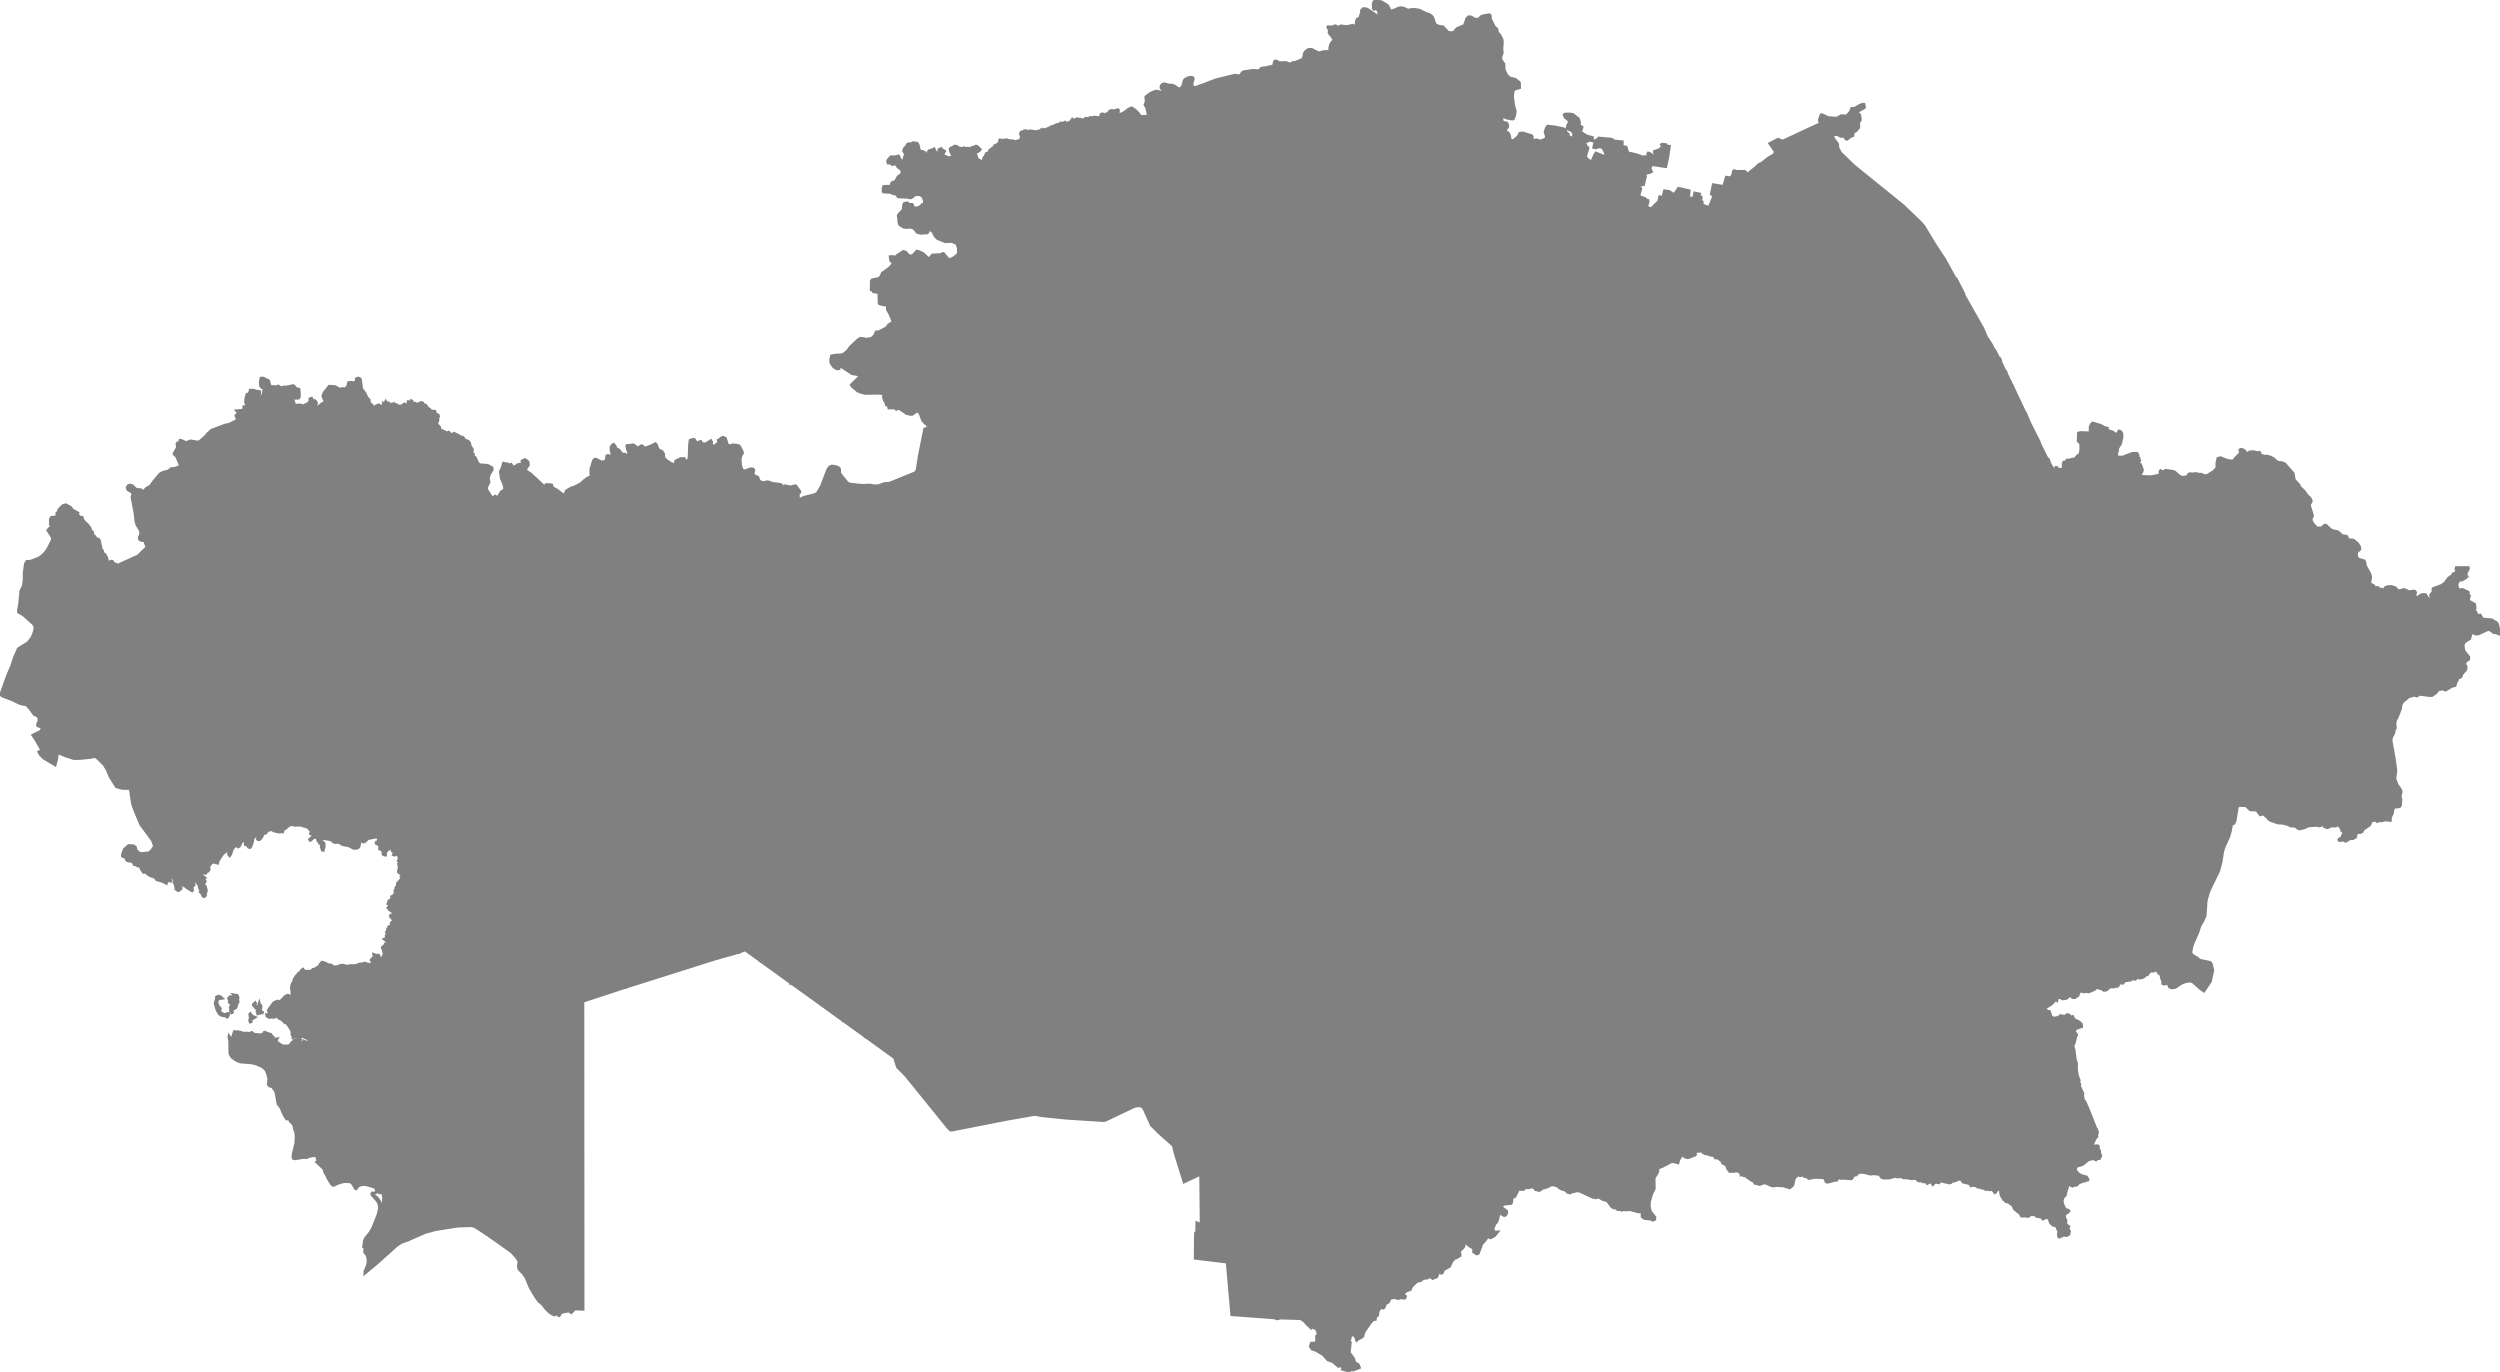 <?xml version="1.0" encoding="UTF-8" standalone="no"?>
<!-- Created for MapSVG plugin: http://mapsvg.com -->
<svg
   xmlns:mapsvg="http://mapsvg.com"
   xmlns:dc="http://purl.org/dc/elements/1.1/"
   xmlns:rdf="http://www.w3.org/1999/02/22-rdf-syntax-ns#"
   xmlns:svg="http://www.w3.org/2000/svg"
   xmlns="http://www.w3.org/2000/svg"
   mapsvg:geoViewBox="46.489440 55.432742 87.315881 40.549293"
   width="792.547"
   height="434.922"
   fill="grey"
   stroke="grey">
 
  <path
     d="m 379.817,99.883 3.13,0.19 1.65,3.46 2.9,-1.29 3.7,-0.57 0.14,3.08 6.23,0 1.97,1.06 2.15,0.27 1.24,-0.71 4.11,1.46 -0.22,-6.69 4.32,-0.12 1.14,1.42 2.77,1.12 2.05,1.88 0.53,0.3 1.13,-1.12 -0.5,-0.7 0.59,-1.03 0.77,0.59 2.43,-2.65 -0.22,-0.95 -1.19,-0.48 -0.43,-2.18 2.83,0.06 0.76,-1.69 0.83,-0.48 2.14,0.29 0.49,-1.58 0.54,-0.09 0.37,-1.86 1.39,-0.84 0.81,-0.08 0.33,-1.19 0.67,0.05 0.86,-0.88 0.53,0.18 1.66,-0.83 -1.65,-1.88 1.07,0.22 -0.92,-3.19 2.99,-2.76 -1.14,-1.58 0.69,-0.22 0.07,-1.36 -0.34,-1.11 -1.35,-0.11 0.25,-2.3 -2.17,-0.17 -0.61,-1.27 -1.07,-0.36 -0.09,-1.1 -1.4,-2.03 0.59,-0.91 0.82,-0.08 0.56,-0.23 0.04,-0.82 0.99,-0.75 0.51,0.59 0.6,-1.19 -0.95,0.06 -0.06,-1.65 2.86,0.08 0.44,-0.52 -0.52,-0.59 0.16,-0.54 -0.64,-1.01 1.5,0.11 0.17,-0.81 1.91,0.14 0.09,0.98 2.74,-0.2 -0.06,-1.67 1.91,0.15 0.06,1.39 1.22,0.24 0.23,0.84 0.81,0.21 0.35,1.13 0.05,1.52 1.34,0.38 0.63,-1.46 -1.08,-0.23 -0.33,-1.54 0.82,-0.08 0.36,-1.63 1.08,0.23 0.46,-0.93 0.95,-0.06 0.73,-0.78 4.22,0.07 0.19,1.54 1.07,0.37 0.22,3.33 -0.47,1.06 0.66,0.33 0.44,-0.65 2.41,0.61 1.39,-0.57 0.17,1.8 -0.84,0.48 0.22,0.85 -0.82,0.07 0.08,0.96 -0.58,0.51 3.8,-0.1 0.3,-0.52 0.68,0.05 0.1,0.56 1.98,2.5 0.29,1.54 1.89,-0.25 -0.36,-2.36 1.76,-0.26 0.47,-2.71 8.21,-0.23 -0.08,0.96 0.26,0.02 -0.29,1.9 3.14,0.56 0.21,0.58 1.72,0.02 0.73,-0.76 0.54,-0.09 0.46,-0.64 1.21,-0.17 0.65,-1.31 1.98,0.05 -0.12,1.23 4.03,4.38 -0.78,1.17 -0.63,2.28 0.62,1.71 -1.24,0.56 0.02,1.1 0.94,1.06 0.26,1.26 5.67,0.71 4.6,-0.35 0.91,-2.38 3.75,-0.83 0.83,0.78 1.81,-0.9 2.1,-0.02 0.63,-0.9 0.66,-0.06 0.41,1.03 0.01,2.37 0.82,0.93 0.54,5.75 2.49,-1.06 3.72,1.89 2.64,-0.06 0.24,1.28 1.45,-0.07 1.39,2.67 7.52,0.56 0,0 0.06,0.56 1.02,0.15 0.45,19.96 0.41,0.87 -1.19,0.23 -2.73,2.15 -0.61,0.72 -0.1,5.89 3.56,-1.75 0.99,2.29 2.29,0.21 1.9,1.09 -0.48,0.73 -1.04,0.11 -0.76,0.95 -1.98,-0.56 -4.33,2.83 -0.29,2.22 -2.1,2.48 0,0 -3.33,-0.99 -1.26,1.94 -0.56,-1.66 -0.53,0.19 0.31,0.57 -1.59,0.45 -0.53,-0.87 -0.94,0.4 -0.32,1.55 0.85,0.38 1.2,2.67 -0.2,0.63 0.7,0.49 1.04,-2.23 1,0.14 2.53,1.14 -2.89,2.76 -5.16,1.67 0.69,1.67 -1.08,0.51 -1.67,0.17 -0.79,1.34 -3.14,-1.33 -1.14,2.08 -0.77,0.17 -0.19,0.5 0.56,0.59 -1.31,1.53 -2.81,0.17 -0.12,1.03 -0.71,-0.35 -0.99,0.92 0.55,0.72 -1.41,1.25 2.11,1.43 -1.61,0.84 -2.23,-1.44 -0.77,1.2 -1.44,0.48 0.43,2.9 -1.3,0.36 0.27,0.94 -2.43,-1.85 -4.08,0.43 -0.48,0.98 -1.21,-0.4 1.78,-2.51 -0.35,-1.46 0.59,-0.84 -0.18,-0.67 -0.59,-0.33 1.33,-1.79 -2.2,-1.95 -1.4,0.1 -0.26,-1.07 -1.32,0.5 -0.28,-0.94 -0.9,0.16 0.04,0.78 -2.91,1.24 -0.55,2.92 -1.39,-0.02 -0.63,1.23 -1.74,-0.19 -1.52,1.26 0.41,0.94 -2.57,1.8 -1.38,-0.02 -0.3,0.48 -1.28,0.26 -0.25,6.4 -1.4,-2.45 -4.19,1.88 1.21,3.07 -0.62,1.22 -2.15,0.29 -2.79,1.78 -1.57,0.74 -1.2,-0.62 0.08,-2.17 1.73,-2.52 -0.41,-0.93 -0.91,0.3 -0.59,-1.72 -6.05,1.75 -0.87,-0.08 -0.66,0.33 -0.86,-0.21 -1.15,0.28 0.47,-2.51 -1.13,-0.1 -0.57,-0.69 -0.73,-1.74 -0.51,0.09 -0.59,0.97 -0.36,-1.7 -2.64,1.44 0.69,2.24 -1.6,1.01 -0.87,-0.07 -0.57,-0.69 -0.2,0.88 0.57,0.69 -0.24,1.38 -0.51,0.08 -0.83,-0.7 -2.5,1.32 -2.52,-1.61 -1.13,-0.09 -0.32,-0.79 -1.56,0.51 -0.67,-1.2 1.39,-1.55 0.81,-3.78 0.86,-1.34 -0.43,-2.61 0.94,-0.57 0.27,-6.81 -6.03,0.17 -0.6,1.11 -2.37,0.85 -4.22,3.17 -1.83,-1.43 -2.75,0.58 -1.15,-0.21 1.3,1.76 0.14,1.69 0,0 -2.31,1.76 -8.47,1.1 -4.58,2.91 -2.76,-4.27 2.16,-1.28 -1.27,-3.16 -1.67,-0.61 -4.81,1.4 -5.18,-1.84 -1.54,-1.11 -2.41,0.64 -1.01,-4.06 -1.49,0.7 -0.64,-0.55 -0.94,0.46 0.04,-1.16 -0.68,0.61 0.05,-1.29 -0.22,-1.18 -3.64,-2.14 -1.21,3.95 -3.87,0.44 -0.74,-1.59 1.28,-6.04 -4.14,-4.01 1.1,-0.99 -1.67,-2.18 2.77,-2.47 -0.92,-0.71 1.64,-4.77 -1.77,-3.67 -2.43,-0.13 -0.98,-3.37 3.38,0.33 5.1,-2.62 0.8,-3.53 0.86,-5.01 2.38,-1.99 z"
     title="Aqmola oblysy"
     id="KZ-AKM" />
  <path
     d="m 243.327,290.213 -1.66,0.88 -2.03,0.43 -0.96,0.64 -0.86,1.18 -0.96,2.03 -0.75,2.14 -0.11,1.92 -0.85,0.43 -0.64,1.07 -0.05,0.83 -7.92,2.24 -28.04,8.87 0,0 -2.79,-20.57 -1.75,-4.85 0,0 -1.6,-3.13 0.36,-1.18 -2.29,-2.96 -0.24,-3.7 -11.41,-3.4 -3.95,-1.64 -5.83,-5.87 -1.21,-4.7 -2.9,-3.66 1.53,-11.71 0.74,-4.55 -1.32,-2.25 -0.43,-5.41 -3.03,-3.39 0.7,-2.66 -1.08,-4.64 -0.74,-1.26 0.64,-4.64 0.57,-0.45 -0.09,-4.69 -3.49,-0.3 -0.01,-1.24 -1.46,-1.06 -0.64,1.08 -1.27,-0.33 0.06,1.73 -0.48,2.55 -2.12,-0.21 -1.17,-0.59 -4.63,-0.49 0.78,-1.98 -0.83,-1.89 0.56,-1.7 -1.35,-6.85 -1.02,-0.24 -0.88,2.26 -1.19,-0.59 0.29,-0.79 -2.36,-1.07 -1.54,-1.42 0,0 -0.18,-2.77 1.28,-4.37 -0.68,-1.56 1.21,0.6 0.79,-2.02 1.5,-1.35 1.9,0.01 0.35,-1.45 2.4,-0.05 1.66,0.3 1.91,-1.13 -0.45,-0.83 1.35,-1.7 0.41,-1.07 2.15,0 -1.14,-1.39 1.87,-3.29 -0.07,-0.89 0.87,-1.76 -0.25,-1.52 -1.31,-0.62 -0.06,-0.77 -0.92,-0.28 -0.07,-2.57 0.36,-2.11 -1.46,-2.03 2.07,-2.2 -0.33,-0.87 2.45,-2.92 -0.3,-0.43 0,0 0.6,0.4 0.36,-0.13 1.13,-1.77 0.7,-0.39 0.38,-0.64 -0.32,-1.37 -0.78,-1.79 -0.32,-2.22 0.59,-1.25 0.4,-1.32 0.58,0.21 0.47,-0.06 0.67,0.37 0.32,-0.01 0.25,-0.18 0.17,0.16 0.1,0.58 0.45,0.14 0.32,0.5 0.41,-0.16 -0.03,-0.59 0.45,-0.11 0.12,-0.27 0.32,0.03 0.16,-0.23 0.49,-0.04 0.25,0.12 0.47,-0.6 -0.1,-0.61 0.83,-0.41 0.63,0.37 0.36,0.43 0.1,0.72 -0.13,0.35 -0.63,0.79 -0.15,0.39 0.15,0.38 0.55,0.5 0.93,0.59 4.07,3.81 0.35,0.14 0.6,-0.57 1.58,0.09 0.4,0.94 1.25,0.65 2,1.55 0.37,0.01 0.42,-0.35 0.39,-0.91 1.56,-0.91 0.96,-0.28 2.12,-1.13 1.02,-0.95 1.1,-0.8 0.73,-0.28 0.25,-0.27 0.1,-0.33 -0.12,-0.98 0.05,-1.01 0.76,-2.52 0.31,-0.44 0.4,-0.14 1.62,0.83 1.19,0.01 0.55,-0.49 0.21,-1.35 0.28,-0.14 0.9,0.19 0.35,-0.24 0.11,-0.48 -0.29,-1.3 -0.01,-0.93 0.65,-0.74 0.1,-0.03 0.49,0.62 0.17,0.63 1.03,0.56 0.92,1.25 0.92,0.05 0.92,0.5 0.24,-0.2 0.15,-0.83 -0.39,-1.07 -0.18,-1.09 0.12,-0.09 1.13,-0.03 0.39,-0.14 0.48,0.06 1,0.8 0.4,0.08 1.05,-0.67 0.37,0.18 0.42,0.44 0.47,0.1 1.97,-0.74 1.15,-0.6 0.37,0.42 0.34,1.18 0.63,0.5 0.75,0.31 0.5,0.84 0.04,1.07 0.6,0.78 1.76,1.2 1.34,0.39 0.33,-0.12 0.06,-0.22 -0.27,-0.66 0.08,-0.24 1.61,-0.77 0.99,0.01 0.53,0.98 0.82,-0.36 0.3,-1.09 0.13,-3.89 0.16,-1.39 0.47,-0.24 0.77,-0.06 0.45,0.7 0.6,0.44 0.31,-0.05 0.24,-0.31 0.5,-0.12 0.36,0.72 0.85,-0.02 0.25,0.37 0.95,-0.89 0.28,-0.03 0.47,-0.4 0.22,0.34 -0.08,0.66 0.18,0.45 1.46,0.34 0.11,-0.1 -0.12,-0.33 0.09,-0.27 0.51,-0.12 0.2,-0.27 -0.14,-0.89 0.47,-0.22 0.33,-0.34 0.16,0.09 0.17,-0.18 0.16,0.1 0.22,-0.33 0.66,0.27 0.6,1.89 0.28,0.38 0.5,0.09 1.13,-0.26 0.97,0.11 0.78,0.16 0.38,0.44 0.75,1.56 -0.04,0.42 -0.4,0.54 -0.29,1.17 0.14,2.01 0.49,1.49 0.45,0.27 0.6,0.06 1.7,-0.64 0.75,0.06 0.23,0.33 -0.23,0.98 0.15,0.65 1.34,0.64 0.4,1.08 0.62,0.48 1.08,0.15 0.84,-0.24 0.46,0.03 1.39,0.5 2.23,0.25 0.51,0.21 0.33,0.53 0.37,0.11 0.46,-0.39 1.67,0.4 1.32,-0.36 0.38,0.01 1.23,1.69 0,0.24 -0.42,0.19 -0.05,0.18 0.03,1.84 0.03,0.24 0.22,0.05 1.53,-0.78 3.41,-0.87 0.91,-0.48 1.27,-2.12 2.05,-5.36 0.58,-0.84 0.68,-0.28 1.32,0.19 0.87,0.45 0.19,0.28 0.05,1.4 2.37,2.96 0.75,0.42 2.35,0.29 2.11,0.16 2.02,-0.11 1.2,0.24 1.5,-0.02 1.93,-0.69 1.56,-0.08 8.13,-3.31 0.46,-0.39 0.3,-0.81 0.58,-3.81 1.76,-8.88 1.63,-0.55 0,0 1.29,0.63 1.43,-0.63 0.87,-1.52 1.36,2.1 0.17,1.97 0.96,3.23 1.58,0.62 1.03,-1.44 0.52,-0.38 2.88,1.73 0,1.2 -0.65,0.11 -0.65,2.25 3.5,3.41 -2.2,1.53 0.39,1.72 -0.01,1.84 2.72,-0.85 1.78,9.06 2.57,4.09 0.39,1.56 4.23,6.32 0.38,1.56 -0.94,3.3 -3.08,-2.53 -3.1,2.75 -0.28,3.2 -3.07,1.87 0.63,3.45 0.63,0.9 -2.29,-0.79 -1.65,2.15 1.01,1.15 3.55,6.01 -0.64,0.49 -0.38,-0.38 -2.91,0.47 -0.5,1.39 2.52,-0.23 1.39,4.81 5.42,5.36 4.2,-2.29 2.02,1.8 0.12,1.12 -1.29,1.72 0.74,2.51 6.34,2.15 1.13,1.27 3.17,1.2 3.15,2.2 4.19,8 0,0 3.56,6.23 1.77,0.79 -4.31,4.75 -22.92,16.02 0,0 -1.46,0.47 -0.85,-1.22 -5.59,-0.87 0.84,-1.94 -5.36,-6.82 -2.43,0.37 -1.6,-3.05 -3.32,-5 -11.81,2.72 -6.69,17.89 -8.13,-0.67 -0.56,6.16 -5.96,0.49 -7.83,7.27 -1.64,2.56 -2.24,2.45 -4.27,6.41 z"
     title="Aqtöbe oblysy"
     id="KZ-AKT" />
  <path
     d="m 620.777,255.053 2.32,1.51 0.97,1.14 2.45,0.22 0.95,2.44 8.65,-0.97 6.1,8.55 9.25,-3.23 4.15,1.72 -0.08,2 6.65,2.92 5.65,3.16 6.04,0.15 1.09,1.66 0,0 0.92,-0.03 1.09,-0.71 0,0 0.57,1.43 0.63,0.73 0.87,-1.23 0,0 0.57,0.01 -0.73,1.14 0.65,0.14 0,0 0.68,0.03 0.68,0.51 0.63,-1.16 0.46,-0.02 -0.36,0.98 0,0 -0.98,0.73 0.27,0.3 0.85,-0.17 -0.69,0.91 6.44,7.55 0,0 1.52,5.75 3.15,3.43 -0.6,4.2 0.24,1.58 0.71,0.62 2.01,-0.72 0,0 0.33,0.45 1.71,1.03 0.72,0.64 3.36,0.72 0.27,0.38 0.52,1.98 -0.74,3.53 -2.06,3.04 -1.03,-0.72 -2.46,-2.19 -1.04,-0.26 -1.57,0.33 -1.12,0.45 -1.86,1.28 -1.24,0.12 -0.57,-0.33 -0.34,-1.01 -0.19,-0.1 -1.04,0.27 -0.5,-0.15 -0.13,-1.11 -0.22,-0.43 -0.24,-1.26 -0.72,-0.55 -0.37,-0.65 -0.82,-0.45 -0.19,0.3 -0.4,0.2 -0.64,-0.15 -0.93,0.74 -0.28,0.55 -0.72,0.17 -0.29,0.4 -0.52,0.31 -0.96,0.16 -0.3,-0.53 -0.12,0.02 -0.93,0.88 -0.61,-0.14 -0.21,-0.18 -0.59,0.56 -0.97,0.16 -0.38,-0.12 -0.14,0.2 -0.73,0.23 -0.28,0.53 -0.21,0.05 -0.93,-0.28 -0.04,0.33 -0.29,0.31 -0.05,0.35 -0.21,0.23 -0.4,-0.02 -0.76,0.26 -1.24,-0.04 -1.18,1.01 -0.71,0.07 -0.72,-0.46 -1.27,-0.36 -0.44,-0.44 -0.14,0.06 -0.11,0.59 -0.38,0.35 -1.75,0.74 -0.92,-0.12 -0.88,0.13 -0.39,-0.31 -0.45,0.1 -0.48,0.41 -0.35,0.96 -0.9,0.63 -0.76,0 -0.39,-0.52 -0.26,-0.08 -0.55,0.21 -0.73,0.61 -0.46,0.15 -0.85,0.05 -0.48,-0.44 -0.67,0.06 -0.65,-0.17 -0.16,0.27 0.24,0.55 -0.06,0.25 -0.29,-0.16 -0.29,0.06 -1.12,1.23 -1.97,1.25 -0.31,0.35 -0.5,0.15 -0.22,0.35 0.22,0.24 0.52,-0.37 0.43,-0.01 0.64,0.43 0.51,0.07 0.57,1.69 0.79,0.43 1.57,-0.24 0.62,-0.56 1.46,0.21 0.69,-0.52 0.49,0.06 0.3,0.34 -0.11,0.34 0.17,0.09 0.83,-0.24 0.46,0.91 1.6,0.8 0.69,0.67 0.1,0.72 -1.66,0.56 -0.79,0.8 0.83,1.28 -0.25,0.56 -0.52,2.17 -0.42,0.74 0.4,1.31 0.38,3.06 0.39,1.15 0,2.14 0.28,1.84 0.58,1.45 -0.13,0.56 0.03,0.27 0.28,0.36 -0.05,0.76 1.02,2.25 -0.06,0.82 0.32,1.47 0.36,0.26 1,2.23 2.46,6.2 0.3,0.4 0.26,0.94 -0.23,0.81 0.03,0.52 -0.49,0.5 -0.96,2.06 0.04,0.19 0.23,0.29 1.36,-0.09 0.27,0.12 0.04,0.74 0.4,0.8 0.02,0.67 0.34,0.81 -0.44,0.82 -0.61,0.05 -0.45,0.38 -0.5,-0.3 -0.54,-0.1 -1.47,0.42 -1.77,1.46 -1.79,0.51 -0.41,0.47 -0.01,0.83 0.31,0.58 0.64,0.63 0.89,0.58 1.66,0.43 0.43,0.75 -0.05,0.12 -0.21,-0.04 -0.55,0.3 -0.22,-0.23 -0.08,0.23 -0.34,0.13 -0.32,-0.14 -0.13,0.28 -1.42,0.6 0.01,0.26 -0.43,0.29 -0.3,-0.11 -0.52,0.21 -0.01,-0.22 -0.54,0.21 -0.1,-0.29 -0.18,-0.01 -1.06,0.18 -0.06,0.8 -0.32,0.8 -0.39,1.66 -0.69,0.67 -0.3,1.12 0.2,1.05 0.62,1.29 0.58,0.54 0.53,0.05 0.21,0.24 -0.37,0.43 -0.82,0.41 -0.12,0.59 -0.03,0.88 0.41,0.57 -0.03,1.42 0.91,0.65 -0.23,0.79 0.47,0.65 -0.17,0.96 -0.64,0.37 -0.36,0.02 -0.35,-0.28 -0.23,-0.01 -0.56,0.46 -0.3,-0.06 -0.52,0.36 -0.15,-0.09 -0.13,-0.45 0.16,-1.3 -0.36,-0.55 -0.32,-0.91 -0.45,-0.29 -0.76,-0.19 -0.78,-0.75 -0.32,-0.92 -0.28,-0.5 -0.23,-0.15 -1.16,-0.08 -0.18,0.39 -0.26,0.07 -0.15,-0.19 0,-0.36 -0.14,-0.05 -0.86,-0.07 -0.31,-0.2 -0.47,0.07 -0.26,-0.42 -1.56,-0.25 -0.94,0.66 -0.83,-0.14 -1.23,0.02 -0.49,-0.82 -1.74,-1.4 -0.47,-1.03 -0.24,-0.23 -1.14,-0.88 -0.92,-0.25 -0.36,-0.47 -0.29,-0.11 -0.8,-1.4 -0.2,-1.09 0.09,-0.49 0.23,-0.32 -0.12,-0.11 -0.47,0.01 -1.04,0.34 -0.31,0.67 -0.2,0.13 -0.59,-0.77 -0.35,-0.2 -0.76,0.09 -0.56,-0.21 -0.55,0.16 -0.53,-0.36 -1.02,-0.2 -0.5,-0.27 -0.51,0.05 -0.58,-0.5 -0.59,0.03 -0.28,-0.21 -0.72,0.26 -0.55,-0.74 -1.99,-0.46 -0.44,-0.7 -0.75,-0.28 -1.69,0.7 -0.62,-0.23 -0.33,0.65 -0.48,0.15 -2.97,-0.68 -0.4,0.62 -0.97,-0.17 -0.47,0.15 -0.47,0.53 -0.38,-0.55 -0.35,-0.21 -0.3,0.01 -0.73,0.45 -0.62,-0.67 -0.61,0.19 -0.72,-0.35 -0.67,0.04 -0.35,-0.15 -0.58,-0.66 -1.59,0.1 -1.19,-0.26 -1.16,-0.02 -1.02,-0.38 -0.94,0.11 -0.6,-0.22 -2.06,0.54 -1.63,0.05 -0.71,-0.22 -0.57,-0.79 -0.35,-0.21 -1.73,-0.18 -0.85,0.14 -2.21,-0.58 -1.61,0.02 -0.85,0.83 -0.91,0.13 -0.32,0.83 -0.31,0.25 -2.24,-0.2 -0.8,0.08 -1.01,-0.24 -0.56,0.79 -0.79,0.08 -1.89,0.54 -0.47,-0.02 -0.15,-0.13 -0.3,-0.91 -0.61,-0.36 -2.6,-0.11 -1.92,0.36 -0.24,-0.11 -0.31,-0.43 -0.9,-0.1 -0.65,-0.54 -0.61,0.3 -0.65,-0.19 -0.94,0.48 0,0 -0.15,0.02 -0.2,-0.94 -1.01,0.44 -1.08,-0.68 -1.88,0.21 0,0 -0.22,-0.43 1.12,-0.34 0,0 0.52,-1.06 -3.66,-1.73 -1.88,-0.39 -0.46,-1.9 -0.75,-0.33 0.27,-1.15 -0.74,-0.44 0.22,-2.26 2.58,-3.13 -0.7,-1.18 -2.91,0.36 0.29,-0.93 -1.1,-0.14 -0.66,0.45 -3.28,-1.15 -0.01,-1.72 4.25,-4.04 0.74,-0.35 0.46,-1.25 -0.45,-1.93 0.86,-0.99 0.44,-1.16 -0.09,-3.34 -2.02,-1.38 -1.1,-1.49 -1.21,-0.17 0,0 -1.86,-1.71 -0.33,-0.04 0,0 -4.34,-0.47 -3.71,-3.55 -0.63,-0.99 0.89,-3.28 -1.86,-3.21 -6.24,-4.37 -0.38,-1.19 -0.76,-0.91 -0.16,-3.34 -5.45,-0.14 -0.35,-5.11 5.87,0.43 -1.06,-2.79 -0.84,-10.2 1.85,-3.12 0,0 1.56,-3.41 1.7,-2.81 0,0 2.23,-2.51 4.13,-4.24 5.29,-4.78 11.11,-6.39 4.63,0.93 5.94,-1.1 6.63,1.17 -0.02,0.82 0,0 1.12,0.3 1.33,-1.57 0,0 0.54,1.63 0.6,-0.73 1.77,0.64 0.61,-1.44 1.26,0.2 1.79,0.53 2.95,1.31 -2.1,-2.12 1.35,-0.25 2.05,1.05 1.93,-0.27 1.94,1.03 0.64,1.64 1.46,-0.22 -0.03,-1.78 5.89,-0.66 -0.84,-14.68 0,0 0.53,-0.98 5.02,1.12 2.85,-3.2 2.48,2.61 0,0 3.13,-3.99 z"
     title="Almaty oblysy"
     id="KZ-ALM" />
  <path
     d="m 64.867,284.053 -0.14,0.12 -0.3,-0.07 -0.6,-1.25 -0.2,-0.11 0.16,-0.19 -0.54,-1.2 -0.1,-0.8 -0.45,-0.49 -0.07,-0.23 0.11,-0.16 0.3,-0.11 1.06,0.42 0.96,1.08 0.33,1.24 -0.52,1.75 z m 74.76,-85.62 1.53,1.43 2.36,1.06 -0.29,0.8 1.18,0.59 0.88,-2.26 1.02,0.24 1.35,6.85 -0.56,1.7 0.82,1.89 -0.77,1.98 4.62,0.49 1.17,0.59 2.12,0.21 0.48,-2.55 -0.05,-1.73 1.27,0.33 0.63,-1.08 1.47,1.06 0,1.24 3.49,0.3 0.09,4.69 -0.57,0.44 -0.64,4.64 0.74,1.26 1.08,4.64 -0.7,2.66 3.03,3.39 0.43,5.41 1.32,2.25 -0.74,4.56 -1.53,11.7 2.9,3.67 1.21,4.7 5.83,5.86 3.95,1.64 11.41,3.4 0.24,3.7 2.29,2.95 -0.36,1.18 1.59,3.13 0,0 -1.74,-1.04 -1.52,0.11 -0.91,-0.85 -1.34,0.69 -2.06,-0.62 -0.51,-1.56 -0.86,-0.38 -0.99,0.68 -1,-0.59 -1.45,-0.42 -0.32,-0.89 0.31,-1.54 -0.67,-2.01 -0.95,-0.13 -0.56,0.3 -0.3,0.5 -0.57,0.18 -1.26,-0.78 -2.35,-3.33 -4.58,4.54 -2.15,-0.3 -7.68,0.8 -3.72,1.45 -2.94,0.07 -1.8,0.72 -1.26,0.3 -1.19,-0.06 -1.38,0.32 -0.39,0.64 -3,-0.37 0.27,1.24 -1.05,2.01 -4.42,3.29 2.04,1.2 -1.26,1.21 -1.97,1.19 -2.35,1.01 -1.39,0.19 -1.3,0.86 -3,-0.4 -0.62,1.55 -2.62,-0.14 -4.45,-1.1 0,0 -0.03,-0.25 0.73,0.12 0.35,-0.15 -0.74,-0.26 -0.12,-0.25 0.07,-0.67 0.41,-0.18 -0.06,-0.46 0.19,-0.16 1.5,-0.15 -0.79,-0.46 -0.13,-0.42 0.26,-0.27 0.79,-0.21 -0.43,-0.48 -0.27,-0.69 -0.47,-0.38 -0.11,-0.35 0.17,-0.18 0.85,-0.01 0.28,-0.52 -1.08,-0.95 -0.39,-0.15 -0.59,-0.7 0.41,-0.54 0.68,0.01 -0.69,-0.34 -0.08,-0.39 -0.27,-0.09 0.21,-0.34 -0.04,-0.39 0.55,-0.42 0.85,0.11 -0.31,-0.52 0.3,-0.2 -0.41,-0.14 -0.06,-0.27 0.68,-0.37 0.48,-0.8 0.39,0.45 -0.06,-0.4 0.13,-0.38 -0.12,-0.13 -0.27,0.09 -0.19,-0.32 0.26,-0.42 0.06,-0.56 0.44,-0.63 0.07,-0.76 1.2,-1.29 0.54,-0.18 -0.51,-0.19 -0.05,-0.17 0.62,-0.09 0.11,-0.15 -0.41,-0.23 -0.39,-0.63 -0.83,-0.74 0.28,-1.52 -0.23,-1.02 0.73,-0.71 -0.77,-0.29 0.27,-0.66 -0.38,-1.39 -0.2,-0.06 -0.27,0.14 -0.29,-0.14 -0.44,0.3 -0.26,-0.12 0.23,-0.45 0.35,-0.11 -0.63,-0.64 -0.21,0.08 -0.16,-0.11 0.16,-0.69 0.37,-0.28 -0.24,-0.5 -0.4,-0.16 -0.12,0.07 -0.47,0.77 -0.96,0.57 -0.53,0.84 -0.02,0.72 -0.33,-0.03 -0.34,-0.24 0.04,-0.5 -0.17,-0.3 0.08,-0.33 0.26,-0.26 -0.12,-0.43 -0.35,-0.23 -0.37,0.15 -0.25,0.32 -0.2,-0.06 0.04,-0.75 0.16,-0.25 -0.35,-0.12 -0.07,-0.28 -0.8,-0.32 -0.11,-0.18 0.09,-0.17 0.36,0.1 0.42,-0.47 -0.17,-0.24 0.1,-0.48 -0.22,-0.38 -0.45,-0.31 -2.88,0.56 -0.75,0.82 -0.45,0.22 -0.24,-0.04 -0.35,-0.78 -0.44,-0.08 -0.53,2.41 -0.23,0.27 -0.58,0.24 -0.85,0 -1.44,-0.79 -1.92,-0.35 -1.42,-0.79 -1.02,0.11 -0.44,-0.23 -0.02,-0.22 -0.24,0.1 -0.11,-0.24 -1.25,-0.44 -1.4,-0.21 -0.71,0.04 -0.74,-0.53 0.12,1.08 0.45,0.44 0.5,0.25 0.27,0.46 -0.07,1.15 -0.26,0.53 -0.13,-0.09 0.11,0.32 -0.13,0.01 -0.34,-0.92 0.17,-0.83 -0.41,-0.43 -0.35,-0.05 -0.1,-0.39 -0.39,-0.35 -0.47,-1.76 -0.16,0.01 -0.03,0.33 -0.21,0.02 -0.25,0.36 -0.49,0.09 -0.66,0.68 -0.21,0.1 -0.12,-0.17 0.52,-0.54 0.49,-0.28 0.2,-0.8 0.18,-0.01 0.05,-0.16 -0.16,-0.27 0.33,-0.27 0.07,-0.54 -0.89,0.47 -0.72,0.88 0.43,-0.84 -0.01,-0.31 -1.11,-1.28 -2.54,-0.75 -0.78,0.12 -0.26,-0.21 -0.52,0.23 -0.96,-0.32 -0.44,0.21 -0.39,-0.02 -1.37,1.18 -0.31,0.02 -0.28,0.21 -0.15,0.73 -0.32,-0.08 -0.31,0.18 -0.95,-0.03 -0.45,-0.22 -0.48,-0.01 -1.08,-0.53 -0.92,0.22 -0.4,0.26 -0.42,0.59 -0.16,0.08 -0.18,-0.19 -0.3,0.06 -0.89,1.66 -0.52,0.5 -0.39,0.02 -0.17,-0.19 0.19,-0.77 -0.08,-0.36 -0.25,-0.13 -0.28,0.13 -0.64,0.47 -0.5,0.66 -0.14,1.04 -0.53,1.4 -0.24,0.24 -0.34,-0.08 -0.21,-0.3 0.25,-0.88 -0.13,-0.19 -0.65,0.53 -0.29,-0.01 -0.18,-1.17 -0.48,-0.73 -0.96,1.62 -0.2,0.58 -0.35,0.37 -0.14,0.05 -0.24,-0.3 0.16,-0.89 -0.23,-0.01 -0.55,0.33 -0.29,0.39 0.18,0.24 -0.66,0.54 -0.5,1.04 -0.23,0.88 -0.35,0.54 -0.26,-0.3 -0.08,-2.05 -1.31,1.39 -0.58,0.41 -1.4,2.09 -0.24,0.86 -1.33,-0.36 -0.7,0.33 -0.77,1.22 0.1,0.95 -0.27,0.39 -0.51,0.25 -0.32,0.46 -0.84,-0.28 -0.53,-0.43 0.25,0.77 -0.15,0.61 0.94,0.76 -0.2,0.09 -0.59,-0.28 -0.14,0.16 0.81,0.66 0.31,0.52 -0.09,0.22 -0.53,-0.15 -1.25,-0.73 -0.42,-0.05 -0.51,0.83 -0.34,-0.05 -0.27,-0.29 -0.22,0.06 -0.18,0.81 0.26,0.48 -0.36,0.38 -0.24,-0.15 -0.33,-0.71 -0.51,-0.61 -0.17,0.01 0.1,0.77 0.34,0.54 0.02,0.3 0.58,0.59 0.12,0.52 -0.13,0.15 -1.32,-0.77 -0.65,-0.52 -0.1,-0.23 -0.46,-0.01 -0.81,-0.6 -0.22,0.01 -0.18,0.34 -0.56,-1.16 -0.24,-0.13 0.06,-0.4 -0.13,-0.27 0.21,-0.35 0.62,0.18 -0.79,-0.88 0.05,-0.36 -0.11,-0.21 -1.01,-0.36 -0.44,0.06 -0.15,0.12 0.35,0.41 0.37,0 0.19,0.2 0.09,0.32 -0.11,0.4 0.24,0.91 1.02,1.12 0.11,0.4 -0.14,0.41 0.42,0.26 0.12,0.23 0,0.28 -0.16,0.18 -0.34,0.02 -0.19,0.35 -0.19,0 -0.6,-0.46 0.06,-0.25 -0.33,-1.14 0.09,-0.42 -0.26,-0.1 0.11,-0.28 -0.57,-1.4 -0.63,-0.59 -0.84,-0.48 -0.03,-0.21 -0.23,-0.18 -0.38,-0.07 0.15,0.23 -0.09,0.12 -0.5,-0.37 -0.06,0.1 0.45,0.96 0.5,0.22 0.07,-0.37 0.23,0.17 0.12,0.42 0.3,0.33 -0.09,0.31 0.15,0.45 -0.25,-0.04 -0.41,-0.56 -0.61,-0.38 -0.08,0.18 0.28,0.21 0.23,0.59 -0.46,0.18 0.04,-0.64 -0.43,-0.38 -0.32,-0.56 0.05,-0.22 0.19,-0.11 -0.4,-0.37 -0.35,-0.01 -0.09,0.13 0.24,0.53 -0.29,0.18 0.41,0.39 0.05,0.39 0.39,0.51 0.53,0.46 -0.06,0.23 -1.07,-0.58 -1.93,-0.54 -0.34,-0.54 -0.77,-0.47 -0.55,-0.11 -1,-0.5 -0.81,-0.78 -0.68,0.06 -0.69,-0.97 -0.26,-0.72 -0.67,-0.36 -0.33,0.01 -0.38,-0.3 -0.62,-0.09 -0.66,-1.31 -0.41,0.26 -1.14,-0.24 -0.3,-0.32 0.1,-0.52 -0.08,-0.2 -0.66,-0.08 -0.56,-0.27 0.01,-0.59 0.58,-1.54 1.35,-1.15 1.47,0.08 0.61,0.47 0.12,0.82 1.1,1.07 0.96,0.11 2.2,-0.26 0.81,-0.67 0.96,-1.42 -0.67,-1.92 -3.68,-4.98 -0.93,-2.15 -1.4,-3.48 -0.35,-1.21 -0.69,-4.65 -2.61,-0.05 -1.79,-0.5 -2,-3.2 -0.86,-2.05 -1,-1.75 -2.52,-2.44 -0.99,-0.12 -0.79,0.25 -3.33,0.33 -1.98,0.04 -2.6,-0.82 -2.81,-1.2 0.04,0.79 -0.21,1.58 -0.44,1.63 -3.5,-2.08 -1.12,-1.14 -0.45,-0.78 0.83,-0.43 0.08,-0.18 -1.77,-3.17 -1.03,-1.54 2.36,-1.16 0.39,-0.6 0.71,0.07 0.22,-0.58 -2.15,-0.77 -0.04,-0.53 0.46,-0.95 -0.05,-0.84 -0.19,-0.51 -0.18,-0.25 -1.16,-0.52 -0.41,-0.67 0,0 2.94,0.98 2.28,-0.12 9.89,1.55 17.14,1.91 5.38,1.51 9.52,3.77 -0.15,-3 6.05,0.33 1.06,-0.86 3.27,0.08 3.94,-4.04 10.68,-7.17 1.22,-0.03 1.82,-1.73 0.8,0.4 1.79,-1.1 1.08,-3.39 4.02,-0.28 2.31,-1.06 8.22,1.42 0.52,1.06 -0.67,0.47 -0.15,2.4 6.23,1.42 0.69,-1.22 0.85,-0.12 4.27,2.42 2.09,-0.05 1.37,-0.83 -0.44,-1.44 1.35,-5.73 2.35,-0.1 -0.3,-7.15 1.72,0.76 1.16,-2.7 1.2,0.58 6.75,0.01 3.01,-0.95 -0.51,-1.19 3.76,-3.19 0.67,-0.97 z"
     title="Atyraū oblysy"
     id="KZ-ATY" />
  <path
     d="m 528.457,135.753 6.7,2.43 0.08,2.26 0.85,1.31 -0.86,2.64 -0.43,2.31 0.11,3.03 -1.04,0.24 -0.53,1.1 0.84,1.3 -1.44,1.36 2.86,3.15 2.87,-0.75 2.8,-0.23 1.57,-1.32 0.26,0.82 3.18,0.62 1.07,1.34 -1.12,0.87 1.29,3.31 1.36,-3.41 2.72,2.9 1.12,0.05 1.5,2.58 -0.68,0.4 0.53,1.51 2.24,0.89 0.32,1.21 -0.66,0.28 0.29,0.56 -1.05,0.34 -0.2,-0.29 -2.65,1.12 0.03,0.65 -1.24,0.83 0.67,2.29 1.25,-0.06 0.37,0.83 1.95,-0.58 4.02,-2.93 0.94,-1.26 5.7,0.19 0.69,-0.39 0.27,-0.98 0.93,-0.36 0.86,0.92 6.83,-1.88 2.52,1.48 0.92,-0.22 0.9,-2.42 0.45,0.34 1.53,-0.88 2.19,-0.24 2.18,1.3 0.73,-1.28 -0.12,-2.99 1.21,-4.82 2,-1.95 3.75,-0.97 3.44,3.64 4.06,0.16 3.2,2.05 1.15,4.09 -1.55,2.13 2.24,1.6 0,0 -0.44,1.71 -2.86,2.38 -1.53,2.13 -2.75,1.26 -0.86,0.6 -1.77,0.05 -0.54,2.31 0.59,0.88 -0.45,1.82 0.51,1.37 -0.4,1.57 -1.73,2.72 -5.06,1.86 -4.59,2.21 -0.29,1.71 1.56,1.79 -0.05,1 1.64,0.54 2.92,2.41 0.05,1.88 1.57,0.91 1.88,1.96 -1.86,0.79 -0.4,-0.57 -1.62,0.84 0.17,1.15 -0.45,1.92 1.37,2.73 7.96,-1.31 0.8,2.38 -0.82,3.2 0.02,1.24 -3.58,3.68 -1.49,-0.51 -0.99,0.08 -1.01,0.93 0.22,1.52 -1.54,0.47 0.72,1.48 1.68,0.78 0.27,1.28 3.04,-0.08 0.92,0.28 -0.42,1.03 -1.71,0.07 -0.51,1.5 2.5,2.28 1.96,-0.15 1.38,1.1 -3.62,1.32 1.16,1.67 -1.33,0.01 -0.18,2.4 -0.96,-0.04 -0.96,4.09 -1.17,2.59 0.4,1.15 0.44,0.2 1.02,4.4 0.21,1.48 -1.77,-0.78 -1.84,0.29 0.1,2.19 -0.83,2.02 -1.53,0.58 1.74,0.9 1.01,1.72 1.89,1.4 2.89,1.08 0.94,-2.59 1.21,-0.75 2.29,1.12 1.94,-0.87 0,0 0.84,14.68 -5.89,0.66 0.03,1.78 -1.46,0.22 -0.64,-1.64 -1.94,-1.03 -1.93,0.27 -2.05,-1.05 -1.35,0.25 2.1,2.12 -2.95,-1.31 -1.79,-0.53 -1.26,-0.2 -0.61,1.44 -1.77,-0.64 -0.6,0.73 -0.54,-1.63 0,0 -1.33,1.57 -1.12,-0.3 0,0 0.02,-0.82 -6.63,-1.17 -5.94,1.1 -4.63,-0.93 -11.11,6.39 -5.29,4.78 -4.13,4.24 -2.23,2.51 0,0 -1.7,2.81 0,0 -32.12,-0.37 -18.61,0.69 -3.44,-0.25 -15.58,0.4 -27.53,0.06 0,0 -36.76,-0.58 0,0 -0.31,-2.7 -0.94,-0.28 -7.71,0.43 -25.37,-6.89 -3.59,-2 -3.54,-4 -4.05,-0.35 -9.77,-5.26 -2,-0.06 -9.75,-3.81 -0.85,-0.86 -1.88,1.16 -5.76,-3.23 -2.58,0.2 -2.93,-1.97 -2.32,-2.19 -8.03,1.49 5.35,-4.18 0,0 22.92,-16.02 4.31,-4.75 -1.77,-0.79 -3.56,-6.23 0,0 5.49,-4.99 -1.08,-3.48 7.25,-1.6 -1.49,-1.91 0.67,-1.08 -0.73,-1.77 4.12,0.16 1,-7.53 14.99,2.48 1.44,-0.81 1.41,0.19 2.21,-0.78 1.29,-3.17 6.05,-0.22 5.84,-6.44 2.96,-0.35 1.26,-4.43 2.55,0.26 1.04,-2.58 2.97,-2.71 4.1,-2.4 6.47,-7.42 4.32,-5.55 -0.91,-1.84 0.55,-0.6 -0.68,-1.32 0.69,-0.85 3.24,-0.42 3.57,-1.53 1.36,-1.18 0.62,-1.49 1.11,-1.2 -0.33,-0.8 -2.1,-1.18 -0.09,-0.64 -1.11,-0.72 0,0 -0.14,-1.69 -1.3,-1.76 1.15,0.21 2.75,-0.58 1.83,1.43 4.22,-3.17 2.37,-0.85 0.6,-1.11 6.03,-0.17 -0.27,6.81 -0.94,0.57 0.43,2.61 -0.86,1.34 -0.81,3.78 -1.39,1.55 0.67,1.2 1.56,-0.51 0.32,0.79 1.13,0.09 2.52,1.61 2.5,-1.32 0.83,0.7 0.51,-0.08 0.24,-1.38 -0.57,-0.69 0.2,-0.88 0.57,0.69 0.87,0.07 1.6,-1.01 -0.69,-2.24 2.64,-1.44 0.36,1.7 0.59,-0.97 0.51,-0.09 0.73,1.74 0.57,0.69 1.13,0.1 -0.47,2.51 1.15,-0.28 0.86,0.21 0.66,-0.33 0.87,0.08 6.05,-1.75 0.59,1.72 0.91,-0.3 0.41,0.93 -1.73,2.52 -0.08,2.17 1.2,0.62 1.57,-0.74 2.79,-1.78 2.15,-0.29 0.62,-1.22 -1.21,-3.07 4.19,-1.88 1.4,2.45 0.25,-6.4 1.28,-0.26 0.3,-0.48 1.38,0.02 2.57,-1.8 -0.41,-0.94 1.52,-1.26 1.74,0.19 0.63,-1.23 1.39,0.02 0.55,-2.92 2.91,-1.24 -0.04,-0.78 0.9,-0.16 0.28,0.94 1.32,-0.5 0.26,1.07 1.4,-0.1 2.2,1.95 -1.33,1.79 0.59,0.33 0.18,0.67 -0.59,0.84 0.35,1.46 -1.78,2.51 1.21,0.4 0.48,-0.98 4.08,-0.43 2.43,1.85 -0.27,-0.94 1.3,-0.36 -0.43,-2.9 1.44,-0.48 0.77,-1.2 2.23,1.44 1.61,-0.84 -2.11,-1.43 1.41,-1.25 -0.55,-0.72 0.99,-0.92 0.71,0.35 0.12,-1.03 2.81,-0.17 1.31,-1.53 -0.56,-0.59 0.19,-0.5 0.77,-0.17 1.14,-2.08 3.14,1.33 0.79,-1.34 1.67,-0.17 1.08,-0.51 -0.69,-1.67 5.16,-1.67 2.89,-2.76 -2.53,-1.14 -1,-0.14 -1.04,2.23 -0.7,-0.49 0.2,-0.63 -1.2,-2.67 -0.85,-0.38 0.32,-1.55 0.94,-0.4 0.53,0.87 1.59,-0.45 -0.31,-0.57 0.53,-0.19 0.56,1.66 1.26,-1.94 z"
     title="Qaraghandy oblysy"
     id="KZ-KAR" />
  <path
     d="m 378.467,27.803 0.71,-0.07 1.53,-0.54 0,0 1,3.79 0.41,0.6 -0.56,0.8 2.21,6.08 -3.73,1.33 3.67,2.3 1.36,0.13 1.06,2.81 -0.55,0.53 -1.76,0.17 -5.08,2.68 2.03,6.52 2.49,-0.54 0.04,5.26 -1.58,1.55 -0.87,1.18 0.85,2.54 3.28,0.35 0.2,8.66 2.93,1.83 -0.49,2.16 -2.85,-0.6 -1.27,1.01 -2.05,-0.14 -0.86,1.04 0.7,3.18 0.96,0.06 0.16,3 -0.41,-0.03 0.13,3.67 -2.07,0.54 -0.24,10.23 0,0 -0.14,7.48 -2.38,1.99 -0.86,5.01 -0.8,3.53 -5.1,2.62 -3.38,-0.33 0.98,3.37 2.43,0.13 1.77,3.67 -1.64,4.77 0.92,0.71 -2.77,2.47 1.67,2.18 -1.1,0.99 4.14,4.01 -1.28,6.04 0.74,1.59 3.87,-0.44 1.21,-3.95 3.64,2.14 0.22,1.18 -0.05,1.29 0.68,-0.61 -0.04,1.16 0.94,-0.46 0.64,0.55 1.49,-0.7 1.01,4.06 2.41,-0.64 1.54,1.11 5.18,1.84 4.81,-1.4 1.67,0.61 1.27,3.16 -2.16,1.28 2.76,4.27 4.58,-2.91 8.47,-1.1 2.31,-1.76 0,0 1.11,0.72 0.09,0.64 2.1,1.18 0.33,0.8 -1.11,1.2 -0.62,1.49 -1.36,1.18 -3.57,1.53 -3.24,0.42 -0.69,0.85 0.68,1.32 -0.55,0.6 0.91,1.84 -4.32,5.55 -6.47,7.42 -4.1,2.4 -2.97,2.71 -1.04,2.58 -2.55,-0.26 -1.26,4.43 -2.96,0.35 -5.84,6.44 -6.05,0.22 -1.29,3.17 -2.21,0.78 -1.41,-0.19 -1.44,0.81 -14.99,-2.48 -1,7.53 -4.12,-0.16 0.73,1.77 -0.67,1.08 1.49,1.91 -7.25,1.6 1.08,3.48 -5.49,4.99 0,0 -4.19,-8 -3.15,-2.2 -3.17,-1.2 -1.13,-1.27 -6.34,-2.15 -0.74,-2.51 1.29,-1.72 -0.12,-1.12 -2.02,-1.8 -4.2,2.29 -5.42,-5.36 -1.39,-4.81 -2.52,0.23 0.5,-1.39 2.91,-0.47 0.38,0.38 0.64,-0.49 -3.55,-6.01 -1.01,-1.15 1.65,-2.15 2.29,0.79 -0.63,-0.9 -0.63,-3.45 3.07,-1.87 0.28,-3.2 3.1,-2.75 3.08,2.53 0.94,-3.3 -0.38,-1.56 -4.23,-6.32 -0.39,-1.56 -2.57,-4.09 -1.78,-9.06 -2.72,0.85 0.01,-1.84 -0.39,-1.72 2.2,-1.53 -3.5,-3.41 0.65,-2.25 0.65,-0.11 0,-1.2 -2.88,-1.73 -0.52,0.38 -1.03,1.44 -1.58,-0.62 -0.96,-3.23 -0.17,-1.97 -1.36,-2.1 -0.87,1.52 -1.43,0.63 -1.29,-0.63 0,0 0.11,-0.03 -1.79,-1.62 -0.61,-0.72 -0.82,-2.28 -0.53,-0.43 -0.62,-0.17 -1.34,1 -0.6,0.04 -1.21,-0.32 -2.09,-1.45 -0.91,-0.05 -0.26,0.16 -0.45,-0.41 -1.84,0.04 -0.2,-0.88 -0.57,-0.09 -0.23,-0.84 -0.43,-0.63 -0.3,-1.01 0.23,-0.85 -0.12,-0.23 -1.57,-0.17 -4.33,0.06 -1.48,-0.37 -0.92,-0.39 -1.73,-1.45 -0.23,-0.41 2.32,-2.32 0.24,-0.3 -0.06,-0.52 -0.84,-0.26 -1.4,-0.2 -4.33,-2.83 -0.15,0.2 0.19,0.45 0.01,0.56 -0.6,0.05 -0.22,-0.1 -0.76,-0.48 -0.81,-1.16 -0.12,-0.4 -0.02,-0.68 0.25,-1.17 1.29,-0.25 1.88,-0.06 0.82,-0.36 1.04,-0.87 0.97,-1.33 2.48,-2.32 0.74,-0.4 2.07,0.35 0.35,-0.2 0.64,0.02 0.45,-0.19 0.92,-0.83 0.5,-1.15 0.88,-0.07 2.4,-1.26 0.64,-0.88 1.29,-0.89 0.16,-0.26 -0.99,-2.4 -0.81,-1.4 0,-1.25 -0.1,-0.21 -1.55,-0.14 -0.87,-0.3 -0.11,-0.29 -0.05,-2.94 -0.25,-0.27 -1.55,-0.32 -0.08,-0.34 -0.57,-0.19 0.04,-2.8 0.24,-0.32 1.88,-0.35 0.55,-0.34 0.41,-0.48 0.4,-0.96 2.34,-1.67 1.11,-1.35 -0.23,-0.49 -0.56,-0.56 -0.16,-1.12 0.83,-0.06 0.94,0.37 0.26,-0.61 2.08,-1.37 0.67,0.19 1,1.12 0.94,0.14 0.6,-0.37 1.11,-1.18 0.83,0.25 0.22,0.24 0.43,0.03 0.58,0.37 1.47,1.42 0.41,0.06 1.02,-1.16 0.5,0.13 0.37,-0.18 1.06,-0.03 0.26,0.14 0.95,-0.5 0.31,0.01 1.31,1.62 0.92,0.28 1.01,-0.57 1.5,-1.17 0.04,-1.91 -0.56,-1.67 -0.62,-0.12 -0.89,-0.42 -2.07,0.1 -2.46,-0.98 -0.77,-0.76 -0.66,-1.36 -1.13,-0.82 -0.5,0.16 -0.13,0.79 -0.25,0.19 -2.02,0.09 -1.06,-0.32 -0.6,-0.83 -0.72,-0.57 -0.84,-0.21 -0.96,0.1 -1.16,-0.09 -1.16,-0.74 -0.28,-0.68 -0.21,-2.25 0.33,-0.49 1.18,-1.17 0.2,-1.73 0.23,-0.41 0.85,-0.13 0.52,0.47 0.96,-0.01 0.23,0.33 0.11,0.54 0.46,0.25 0.5,0.03 0.71,-0.11 0.73,-0.37 0.5,-0.55 0.67,-0.35 0.18,-0.8 -0.63,-1.63 -1.03,-0.54 -1.71,0.08 -0.37,0.53 -0.78,0.44 -1.14,-0.21 -2.71,-0.11 -0.67,-0.81 -0.37,-0.17 -0.6,-0.03 -0.74,-0.39 -2.3,-0.15 -0.12,-0.2 0.02,-0.95 0.16,-0.49 1.56,-0.09 0.21,0.28 0.17,0.65 0.2,0.12 0.22,-0.12 0.13,-1.87 0.2,-0.21 1.03,-0.37 0.81,-1.47 0.96,-0.71 0.32,-0.46 0,-0.63 -0.22,-0.54 -1.18,-0.96 -0.19,-0.63 -0.76,-0.23 -0.74,0.19 -0.58,-0.46 -0.76,-0.04 -0.13,-0.52 0.31,-0.6 0.73,-0.75 1.23,0.03 1.11,-0.27 0.57,1.24 0.54,0.27 0.81,-0.06 0.09,-0.22 -0.17,-0.64 0.48,-1.18 -0.62,-1.11 0.22,-0.69 0.84,-0.88 0.13,-0.42 0.48,-0.21 0.76,0.04 0.47,-0.35 1.29,0.17 0.27,0.4 0.4,1.73 0.45,0.4 0.7,0.09 0.52,0.3 0.3,1.09 0.31,0.27 0.54,-1.4 0.34,-0.5 0.85,-0.22 0.69,-0.36 0.24,0.65 0.81,0.84 0.39,-0.3 0.2,-0.55 -0.04,-0.42 0.66,-0.32 0.11,0.19 -0.3,0.4 0.12,0.17 0.57,-0.28 0.54,0.32 -0.62,1.09 -0.03,0.3 1.11,0.3 0.35,0.37 0.63,-0.01 0.88,-0.08 0.29,-0.22 0,-0.51 -0.58,-1.2 -0.18,-0.71 0.29,-0.37 0.43,0.01 0.64,-0.53 0.58,0 0.67,0.53 1.32,0.22 0.37,-0.24 0.26,0.13 1.89,0.05 0.74,-0.39 0.56,-0.04 0.35,-0.28 0.33,0.04 1,0.95 -0.35,0.46 -1.12,0.55 -0.04,0.28 0.59,1.66 0.24,0.35 0.86,0.36 0.64,0.48 0.37,0.02 0.23,-0.45 -0.26,-0.66 0.18,-0.45 0.38,-0.43 0.31,-0.81 0.79,-0.32 0.26,-0.4 0.03,-0.3 0.88,-0.67 0.3,-0.07 0.42,-0.76 0.7,-0.26 0.24,-0.3 0.37,-0.09 0.36,-0.53 -0.13,-0.39 0.09,-0.23 0.68,0.12 1.52,-0.17 0.8,0.31 0.93,0 0.84,0.25 1.15,-0.24 0.51,-0.27 0.28,-0.36 0.15,-0.92 -0.31,-0.69 0.13,-0.4 0.16,-0.16 0.68,-0.13 0.23,-0.23 0.53,-0.03 0.11,0.25 0.26,0.12 0.89,-0.34 2.02,0.32 0.35,-0.19 1.05,-0.18 0.17,-0.26 0.46,0.24 0.2,-0.36 0.31,0.15 1.91,-0.77 0.22,-0.24 0.8,-0.16 0.83,-0.48 1.29,-0.3 0.16,-0.26 0.64,0.11 0.7,-0.36 0.53,0.47 0.29,-0.2 0.28,0.03 0.14,-0.16 0.32,0.22 0.28,-0.11 0.08,-0.6 0.33,-0.48 0.16,0.21 0.28,-0.07 -0.17,0.62 0.06,0.16 0.34,0.06 0.57,-0.49 0.37,-0.71 0.49,0.21 0.34,-0.14 0.39,0.29 0.52,-0.1 0.31,0.08 0.65,-0.54 0.8,0.09 0.64,-0.32 0.73,0.03 0.44,-0.16 1.58,0.19 0.45,-0.23 0.21,-0.38 -0.02,-0.35 0.16,-0.17 0.35,-0.07 0.27,0.22 0.41,0.07 0.37,-0.27 0.38,-0.04 0.57,-0.31 0.08,-0.36 0.41,-0.33 0.5,-0.07 0.24,0.17 1.6,-0.4 0.14,0.22 -0.1,0.15 0,1.11 0.2,0.07 1.06,-0.29 0.93,-0.52 1.2,-0.92 0.8,-0.37 0.33,0.05 0.94,0.69 0.79,0.76 0.87,1.2 2.15,-0.06 0.33,-0.43 0.01,-0.43 -0.53,-2.11 -0.45,-0.68 0.39,-1.25 -0.17,-1.18 0.25,-0.32 1.46,-1.02 1.33,-0.54 0.59,0 1.4,0.39 0.42,-0.12 0.05,-0.53 -0.68,-0.93 0.07,-0.55 0.29,-0.36 0.65,-0.25 1.64,0.45 0.9,-0.02 0.75,0.32 1.14,0.78 0.5,0.06 0.42,-0.22 0.5,-0.64 0.3,-0.82 0.06,-0.61 0.36,-0.72 1.19,-0.56 0.86,-0.08 0.29,0.07 0.21,0.34 -0.39,1.43 0.02,0.89 z"
     title="Qostanay oblysy"
     id="KZ-KUS" />
  <path
     d="m 244.327,301.883 0.68,-0.5 0.32,-0.73 0.36,-0.45 0.68,0.36 0.36,0.41 0.63,0.23 0.91,0 0.41,0.77 -0.23,0.91 0.18,1.54 -0.09,1 -0.5,0.63 0.59,1.22 0.41,1.59 0.73,0.45 0.59,0.59 0.32,0.86 0.03,0.77 -9.64,-6.98 0.1,-0.99 0.41,-0.27 0,-0.95 0.23,-0.45 0.63,0 0.54,0.27 0.81,0.03 0.54,-0.31 z m 15.81,-0.72 -2.07,0 0.14,-3.51 1.65,-0.41 3.24,-0.21 2.48,0.28 0.48,1.03 1.86,0.34 2,0.07 0.28,0.48 -5.17,0 -2.76,1.52 -2.13,0.41 z m 40.91,-57.74 1.6,3.05 2.42,-0.37 5.36,6.82 -0.84,1.94 5.59,0.88 0.85,1.22 1.47,-0.47 -5.35,4.19 8.03,-1.5 2.31,2.2 2.93,1.97 2.59,-0.2 5.76,3.22 1.88,-1.16 0.85,0.86 9.75,3.82 2,0.05 9.77,5.26 4.05,0.35 3.54,4 3.59,1.99 25.38,6.89 7.7,-0.43 0.94,0.28 0.31,2.7 -0.27,2.31 3.07,2.37 0.59,1.89 -0.56,1.24 -1.18,1.67 -0.61,2.05 -0.18,2.87 -1.24,4.54 3.69,3.06 3.09,1.32 0.12,19.1 -0.38,0.54 -0.23,1.68 2.07,2.03 1.18,-0.38 2.23,1.25 0.05,0.9 2.23,2.71 5.33,3.81 -1.37,1.36 -0.75,-0.61 -1.18,0.48 -1,1.06 0.41,0.58 0.57,1.48 -0.23,2.88 -0.83,0.4 -1.92,-1.67 0.01,4.22 -1.85,1.89 0.16,0.89 -0.4,2.19 -1.97,0.56 0.58,2.57 0.83,-0.51 -0.31,-1.67 1.07,-0.61 -0.21,1.21 1.13,-0.05 -0.34,1.42 0.75,1.8 1.38,-0.37 -0.08,0.88 -1.9,1.22 -6.44,3.22 -5.19,1.92 -4.86,3.66 -5.47,5.52 -2.73,-1.68 -7.85,8.15 -1.69,-0.41 -0.15,-15.78 -5.28,2.48 -2.79,-8.98 -0.63,-2.55 -4.57,-4.06 -2.36,-2.37 -2.4,-5.3 -0.42,-0.48 -0.67,-0.38 -1.16,0.02 -0.86,0.22 -9.19,4.37 -0.44,0.08 -11.68,-0.74 -7.57,-0.77 -2.73,-0.44 -8.58,1.51 -17.66,3.47 -0.35,-0.03 -0.68,-0.65 -13.56,-16.74 -2.55,-2.57 -0.93,-2.96 -9.1,-6.57 0.97,-0.86 0.59,-0.32 0.68,-1.95 0.27,-1.95 -0.45,-2.08 -0.82,-2.67 -0.77,-0.95 -1.18,-0.09 -0.41,-1.27 -0.86,-0.73 -0.5,-1.68 0,-1.18 0.5,-1.13 -0.05,-3.67 -0.45,-1.63 -0.91,-0.68 0.23,-1 0.73,-1.68 0.09,-1.63 -0.73,-2.9 -0.95,-1.04 -0.14,-1.95 1,-0.68 0.54,-2.85 0.41,-0.54 0.23,-0.97 2.76,-0.68 0.68,-0.95 0.32,-1.22 1.81,-1.68 2.04,-0.36 1.4,-1.27 1.81,-0.68 1.9,-1.13 1.22,-2.08 0.32,-3.31 -0.06,-1.68 -0.75,-0.11 -1.07,0.86 -2.99,-0.53 -2.67,0.11 -1.92,-2.35 0.11,-3.31 0.32,-1.39 -1.39,-0.43 -0.96,-0.85 -2.67,0.11 -0.11,0.96 1.07,0.53 0.96,0.11 1.28,0.96 0,1.28 -0.75,0.43 -0.75,0.86 -1.07,0.53 -1.28,-0.64 -1.5,-0.43 0,3.1 -0.72,0.51 -0.27,-0.94 0.13,-2.67 -0.53,-1.07 -0.94,-0.94 -1.34,0 -4.41,2.94 -0.8,1.07 -0.12,2 0.58,0.72 0.68,1.5 0.45,0.68 1.36,0.59 1.09,0 0.91,-0.45 1.13,-0.32 2.4,-0.18 0.54,1.04 0.86,0.68 1.18,0.41 1.5,-1.04 0.73,-0.91 0.86,-0.18 0.18,1.77 1.54,2.58 -0.04,1.99 -0.41,1.45 -2.08,1.31 -1.09,0 -2.58,0.5 -1.22,-0.41 -1.13,-1.22 -1.04,-0.59 -3.08,-0.63 -1.54,-0.18 -0.86,0.5 -1.77,1.63 -1.36,0.09 -0.63,-0.36 0.36,-1.9 -0.41,-0.68 -0.14,-1.22 0.05,-1.5 -0.77,-0.95 -1.18,-0.23 -3.26,0 -0.63,0.14 0.05,1.09 2.13,3.4 0.5,1.13 -0.36,1.31 0.45,3.44 -0.23,1.36 -0.54,0.91 -0.63,0.32 -0.68,-0.36 -0.82,2.4 -0.72,0.59 -0.86,-0.32 -1.09,0.09 -1.09,0.41 -1.04,0 -0.14,-0.73 0.05,-0.95 0.23,-1.09 1.13,-1.72 0.82,-0.91 0.36,-0.82 -0.82,-0.59 -0.95,-0.5 -0.86,0.5 -1.04,1.04 -1.22,0.09 -1.18,-0.18 -0.54,-0.45 -0.39,-0.15 5.3,-6.52 4.27,-6.41 2.23,-2.45 1.64,-2.56 7.83,-7.27 5.96,-0.49 0.56,-6.16 8.14,0.67 6.68,-17.89 11.81,-2.73 3.31,5.01 z"
     title="Qyzylorda oblysy"
     id="KZ-KZY" />
  <path
     d="m 79.867,322.543 0.08,0.11 0.48,-0.29 0.29,0.13 -0.97,0.62 -0.33,0.41 0.09,0.37 -0.15,0.04 -0.16,-0.44 0.22,-0.79 -0.18,-1.13 0.1,-0.12 0.41,0.55 0.12,0.54 z m 1.33,-3.33 0.28,0.08 0.28,-0.16 0.26,-0.24 0.16,-0.53 0.17,0.7 0.26,-0.21 0.08,0.17 -0.14,1.24 0.11,0.41 0.88,0.45 -1.03,-0.22 -0.14,0.27 -0.62,0.14 -0.02,-0.22 0.45,-0.39 -0.53,-0.2 0.3,-0.52 -0.06,-0.31 -0.66,-0.04 -0.82,-0.98 -0.03,-0.22 0.5,-0.46 0.08,0.12 -0.3,0.4 0.54,0.72 z m -12.02,-3.33 0.72,0.18 0.39,0.36 -1.02,0.14 -0.48,0.64 -0.05,0.76 0.28,0.7 0.1,0.86 0.24,0.37 0.23,0.03 0.12,-0.3 0.09,0.1 -0.24,0.75 0.48,0.69 1.16,0.58 1.04,-0.4 0.16,0.04 0.06,0.15 -0.38,0.82 -0.12,0.02 -0.28,-0.33 -1.4,-0.2 -0.63,-0.37 -0.76,-1.21 -0.65,-2.19 0.43,-1.33 0.03,-0.65 0.48,-0.21 z m 5.2,-0.4 0.78,0.13 0.26,0.7 -0.15,0.74 0.17,0.54 -0.51,0.9 -0.02,0.49 -0.19,0.4 -0.44,0.31 -0.29,0.03 -0.4,0.44 -0.13,0.3 0.16,0.42 -0.14,0.11 -0.23,-0.19 -0.13,-0.56 0.1,-0.27 -0.14,-0.59 0.27,-0.58 -0.03,-0.46 -0.11,-0.27 -0.46,-0.39 0.09,-0.54 -0.3,-0.61 0.43,-0.52 0.69,0.05 0.72,-0.58 z m 44.97,-12.35 0.14,0.02 0.15,-0.28 0.21,-0.06 0.23,0.17 0.53,1.42 0.02,0.61 0.24,0.56 -0.11,0.38 0.11,0.6 -0.04,0.13 -0.67,0.06 0.27,0.4 -0.05,0.11 -1,-0.4 -0.21,-0.61 -0.51,-0.77 -0.67,-0.65 -0.27,-0.47 0.21,-0.31 0.92,-0.72 0.05,-0.12 -0.32,-0.3 -0.03,-0.26 0.49,0.2 0.31,0.29 z m 3.35,-7.15 4.45,1.1 2.62,0.14 0.62,-1.55 3,0.4 1.3,-0.86 1.39,-0.19 2.35,-1.01 1.97,-1.19 1.26,-1.21 -2.04,-1.2 4.42,-3.29 1.05,-2.01 -0.27,-1.24 3,0.37 0.39,-0.64 1.38,-0.32 1.19,0.06 1.26,-0.3 1.8,-0.72 2.94,-0.07 3.72,-1.45 7.68,-0.8 2.15,0.3 4.58,-4.54 2.35,3.33 1.26,0.78 0.57,-0.18 0.3,-0.5 0.56,-0.3 0.95,0.13 0.67,2.01 -0.31,1.54 0.32,0.89 1.45,0.42 1,0.59 0.99,-0.68 0.86,0.38 0.51,1.56 2.06,0.62 1.34,-0.69 0.91,0.85 1.52,-0.11 1.74,1.04 0,0 1.76,4.85 2.78,20.57 0,0 -13.76,4.52 0.05,97.63 -2.58,-0.1 -1.14,1.14 -0.56,-0.43 -0.28,-0.06 -1.88,0.35 -0.73,0.37 -0.2,0.55 -0.23,0.19 -0.28,-0.22 -0.15,-0.46 -0.35,-0.44 -0.2,0.09 -0.01,0.54 -0.37,0.26 -0.4,-0.1 -0.98,-0.58 -1.14,-1.04 -1.3,-1.66 -1.11,-0.9 -0.88,-1.2 -1.79,-2.95 -1.45,-3.42 -0.91,-1.34 -1.08,-1.06 -0.3,-0.48 -0.08,-0.53 0.18,-1.79 -0.88,-1.27 -1.49,-1.66 -7.42,-5.25 -3.23,-2.13 -0.95,-0.57 -0.95,-0.37 -4.57,0.14 -7.13,1.14 -3.22,0.88 -5.6,2.47 -1.92,0.66 -1.42,0.93 -6.42,5.76 -3.63,3.01 0.03,-0.52 0.83,-1.96 0.11,-1.22 -0.03,-0.84 -0.26,-1 -0.79,-1.06 0.15,-1.13 -0.47,-0.5 0.29,-2.04 0.36,-0.72 1.38,-1.68 0.87,-1.51 1.75,-4.42 0.42,-2.08 -0.22,-1.19 -0.48,-0.93 -1.64,-1.87 -0.11,-0.34 0.37,-0.56 -0.08,0.5 0.23,0.51 1.03,0.82 0.73,0.98 0.6,1.63 0.49,-0.53 0.25,-0.68 0.11,-1.39 -0.18,-1.36 -0.39,-0.32 -0.86,-0.01 -0.42,-0.37 -0.67,0.28 0.29,-0.48 -0.42,-1.14 -2.68,-0.79 -0.8,-0.13 -1.55,0.23 -0.69,0.5 -0.41,0.64 -0.12,-0.01 -1.07,-1.75 -0.57,-0.4 -0.41,-0.1 -0.69,0.03 -0.32,-0.12 -1.11,0.17 -1.53,0.46 -1.18,0.59 -0.4,-0.01 -0.35,-0.33 -1.26,-2.04 -0.14,-0.51 -0.72,-1.12 -0.32,-1.18 -2.24,-2.12 0.24,-0.26 0.05,-0.48 -0.4,-1.25 -0.98,-0.09 -1.86,0.38 -0.24,0.26 -1.09,-0.05 -2.63,0.43 -0.54,-0.16 -0.08,-0.42 0.14,-1.16 0.78,-3.27 0.07,-2.13 -0.15,-1.46 -0.32,-0.56 -0.13,-0.93 -0.39,-0.96 -0.9,-0.85 -0.15,-0.47 -0.62,-0.4 -0.23,-0.08 -0.15,0.18 -0.11,-0.09 -0.75,-1.27 -0.96,-2.24 -0.85,-1.04 -0.73,-3.94 -0.94,-1.38 -0.25,-0.24 -0.79,-0.19 -0.38,-0.46 0.15,-1.78 -0.28,-1.27 -0.62,-1.56 -1,-0.98 -2.09,-0.94 -1.47,-0.37 -3.62,-0.28 -1.2,-0.5 -1.39,-0.96 -0.58,-0.93 -0.09,-0.38 -0.05,-3.89 -0.26,-1.15 0.02,-0.1 0.5,0.82 0.02,0.38 0.24,-0.05 0.95,-2.76 0.74,0.12 0.38,-0.09 0.22,0.22 0.6,-0.05 0.87,0.35 1.09,-0.09 0.9,0.15 0.64,-0.33 0.71,0.57 2.02,0.17 0.9,-0.16 0.36,-0.6 0.26,-0.06 0.41,0.28 1.37,0.4 0.55,0.85 0.19,0.03 0.2,0.44 0.45,0.21 0.52,-0.1 -0.24,0.46 0.23,0.56 1.74,1.2 2.07,0.04 0.61,-0.49 0.44,-0.62 0.45,-0.25 0.16,-0.45 1.68,-0.44 0.23,-0.01 0.09,0.19 -0.27,0.43 0.03,0.19 0.21,-0.08 0.54,0.6 0.43,-0.1 0.21,-0.2 0.02,-0.32 1.04,0.46 0.64,-0.23 0.14,-0.22 -0.19,-0.44 -0.74,-0.59 -1.15,-0.51 -2.42,0.02 -0.76,0.21 0.02,-0.34 0.33,-0.33 -0.07,-0.37 -0.5,0.34 -0.09,-0.1 0.04,-0.93 -0.56,-1.14 -1.06,-1.54 -0.64,-0.23 -1.04,-0.98 -0.95,-0.49 -0.03,-0.17 -0.59,-0.5 -0.36,-0.14 -0.05,0.34 -0.44,0.23 -0.79,-0.08 -0.8,0.13 -0.69,-0.4 -0.05,-0.27 0.73,0.25 -0.2,-0.3 0.11,-0.49 0.28,-0.41 -0.33,-0.25 -0.01,-0.45 1.58,-2.19 0.26,-0.17 0.83,-0.38 0.3,-0.03 0.51,0.24 0.2,-0.08 1.59,-1.64 0.67,-0.35 0.35,0.03 0.67,0.38 0.37,0 0.14,-0.77 -0.23,-2.15 0.2,-0.99 0.14,-0.33 0.28,-0.22 0.23,-0.99 0.64,-1.08 0.47,-0.36 0.26,-0.52 0.4,-0.1 0.67,-0.95 0.31,-0.2 0.4,0.56 0.23,0.11 1.65,-0.09 0.65,-0.17 0.22,-0.34 0.69,-0.19 1.35,-0.82 0.18,-0.44 0.67,-0.85 0.39,0.03 0.13,0.26 0.4,0.23 0.25,-0.19 0.62,0.42 1.07,0.12 0.72,0.54 0.37,0.07 1,-0.1 1.05,-0.42 0.74,-0.02 0.99,0.32 1.45,-0.21 1.29,0.02 0.58,-0.11 0.87,-0.41 0.57,0.02 1.15,-0.3 0.86,0.33 1.71,0.08 0.26,0.27 0.32,0.76 0.78,0.59 0.89,0.1 0.28,-0.05 -0.01,-0.26 1.24,0.6 0.7,0.04 0.01,-0.27 -1.33,-0.61 0.27,-0.1 0.08,-0.28 -0.23,-0.36 -0.03,-0.51 -0.4,-0.51 -0.11,-0.39 -0.01,-0.73 0.18,-0.26 1.03,0.44 0.95,0.72 1.01,0.16 0.81,0.96 0.94,0.66 0.13,-0.16 -0.89,-0.81 -0.95,-1.46 -0.29,-0.12 -0.73,0.08 -0.39,-0.61 -1.22,-0.58 0.12,-0.32 0.45,-0.27 -0.19,-0.31 0.34,-0.22 0.74,-0.3 0.58,-0.08 0.69,0.16 0.11,-0.12 -0.42,-0.78 0,-0.45 -0.34,0.1 -0.41,0.7 -0.92,0.43 -0.43,0.35 -0.15,-0.09 0.11,-0.32 -0.22,-0.15 0.09,-0.5 -0.6,-0.08 0.51,-0.14 -0.35,-0.18 -0.01,-0.17 0.63,-0.55 0.41,-0.08 -0.04,-0.41 0.69,-0.07 0.22,0.41 0.69,0.42 0.16,-0.04 -1.09,-1.48 -0.95,-0.75 0.48,-0.13 0.4,-0.39 -0.05,-0.24 -0.34,-0.01 0.01,-0.25 0.53,-0.13 0.07,0.16 0.23,-0.1 0.02,0.14 0.19,0.03 0.33,-0.16 0.2,-0.29 -0.5,0.1 -0.86,-0.55 z"
     title="Mangghystaū oblysy"
     id="KZ-MAN" />
  <path
     d="m 588.017,36.023 0.88,-0.04 0.42,0.23 0.22,0.36 0.18,1.44 -0.62,0.95 0.14,1.1 -0.08,0.43 -0.8,0.91 -0.85,0.47 -0.17,1.08 -0.6,0.23 -1.23,0.9 -0.37,-0.18 -0.52,-0.96 -0.66,0.26 -0.45,-0.05 -0.81,-0.48 -1.02,-0.12 -0.41,0.01 -0.18,0.13 -0.07,0.55 0.16,0.66 1.29,1.74 0.17,1.38 0.79,1.47 4.17,4.05 15.68,12.69 5.6,5.37 1.02,1.2 3.51,5.81 3.06,4.64 3.63,6.59 0.14,-0.14 2.2,4.26 -0.16,0.11 6.29,11.12 1.15,2.68 1.72,2.66 0.24,0.67 0.78,1.07 1.32,2.62 0.17,-0.1 0.19,0.37 -0.15,0.12 1.54,3.24 0.38,0.38 -0.02,0.27 1.94,4.05 0,0 -1.46,0.17 -0.52,3.05 -2.98,0.76 0.52,1.7 -2.51,2.46 -0.54,-0.65 -3.89,0.57 0.09,1.86 1,-0.17 -0.3,1.25 0.18,1.48 -1.01,-0.35 -3.98,2.53 -2.46,0.77 -0.44,-1.01 -1.19,0.53 -0.25,1.12 -2.1,1.12 -0.45,-0.36 -1.66,1.61 2.33,3.37 0.53,3.1 1.48,0.45 0.9,1.36 1.58,1.24 1.3,0.67 4.02,2.67 -0.7,6.81 1.84,0.52 0.56,3.96 -1.33,1.38 -3.34,6.07 -2.68,1.23 -3.15,-0.78 -8.35,-3.48 -1.15,-2.02 -1.29,0.76 0,0 -2.24,-1.6 1.55,-2.13 -1.15,-4.09 -3.2,-2.05 -4.06,-0.16 -3.44,-3.64 -3.75,0.97 -2,1.95 -1.21,4.82 0.12,2.99 -0.73,1.28 -2.18,-1.3 -2.19,0.24 -1.53,0.88 -0.45,-0.34 -0.9,2.42 -0.92,0.22 -2.52,-1.48 -6.83,1.88 -0.86,-0.92 -0.93,0.36 -0.27,0.98 -0.69,0.39 -5.7,-0.19 -0.94,1.26 -4.02,2.93 -1.95,0.58 -0.37,-0.83 -1.25,0.06 -0.67,-2.29 1.24,-0.83 -0.03,-0.65 2.65,-1.12 0.2,0.29 1.05,-0.34 -0.29,-0.56 0.66,-0.28 -0.32,-1.21 -2.24,-0.89 -0.53,-1.51 0.68,-0.4 -1.5,-2.58 -1.12,-0.05 -2.72,-2.9 -1.36,3.41 -1.29,-3.31 1.12,-0.87 -1.07,-1.34 -3.18,-0.62 -0.26,-0.82 -1.57,1.32 -2.8,0.23 -2.87,0.75 -2.86,-3.15 1.44,-1.36 -0.84,-1.3 0.53,-1.1 1.04,-0.24 -0.11,-3.03 0.43,-2.31 0.86,-2.64 -0.85,-1.31 -0.08,-2.26 -6.7,-2.43 0,0 2.1,-2.48 0.29,-2.22 4.33,-2.83 1.98,0.56 0.76,-0.95 1.04,-0.11 0.48,-0.73 -1.9,-1.09 -2.29,-0.21 -0.99,-2.29 -3.56,1.75 0.1,-5.89 0.61,-0.72 2.73,-2.15 1.19,-0.23 -0.41,-0.87 -0.45,-19.96 -1.02,-0.15 -0.06,-0.56 0,0 -0.11,-1.26 -3.63,-0.27 -0.99,-2.62 0.4,-1.19 0.9,1.24 1.42,0.21 0.83,1.78 0.96,-0.41 -0.27,-3.08 1.24,-0.5 -0.19,-1.69 0.99,-0.53 -1.09,-2.95 -1.92,0.67 -0.89,-0.28 -1.17,3.16 -2.63,0.04 -0.49,-2.57 1.38,-1.62 -0.64,-1.35 -2.15,1.51 -0.47,-0.49 1.16,-0.95 0.74,-1.85 1.11,-1.66 -0.13,-1.15 1.12,-0.54 -0.06,-0.71 1,-0.54 -0.91,-1.42 -1.01,0.68 -0.31,-0.75 -1.11,0.41 -0.07,0.7 -2.78,2.43 -0.48,-2.89 0.45,-3.07 1.64,0.8 0.74,-0.76 -1.6,-2.53 -1.01,-2.26 0,0 2.52,-2.47 0.33,-1.46 1,0.25 0.49,-2.12 1.36,0.16 1.72,1.08 1.35,-2.03 3.32,0.75 -0.2,2.26 1.7,0.16 0.36,-1.69 1.4,0.3 -0.2,0.67 0.7,0.28 -0.01,1.29 0.35,0.21 0.06,0.23 -0.13,0.75 2.37,0.89 1.57,-3.87 -0.84,-0.49 0.58,-2.89 3.29,0.54 0.87,-2.93 1.1,0.18 0.56,-0.28 0.32,-0.56 0.29,-1.28 0.17,-0.14 0.66,0.24 2.63,-0.02 0.27,0.16 0.42,0.79 0.44,-0.21 2.31,-1.83 1.14,-1.08 0.87,-0.39 2.36,-1.83 1.36,-0.73 0.56,-0.68 -0.01,-0.68 -1.65,-2.36 2.58,-1.33 1.37,0.58 0.22,-0.04 11.93,-5.56 0.08,-0.29 -0.5,-0.62 0,-0.19 0.55,-1.62 0.17,-0.05 2.03,0.91 2.1,0.17 0.94,-0.05 1.05,-0.69 1.82,0.04 1.1,-1.13 0.52,-1.23 1.03,-0.09 1.36,-0.82 1.06,-0.44 0.35,0.05 0.13,0.86 -0.08,0.15 -2.94,1.6 z"
     title="Pavlodar oblysy"
     id="KZ-PAV" />
  <path
     d="m 440.107,2.243 0.49,1.17 0.25,0.13 1.26,-0.33 1.3,-0.6 0.83,-0.12 0.65,0.11 1.6,0.74 0.56,-0.23 1.45,-0.09 1.46,0.26 2,1 1.17,0.38 0.59,0.39 0.43,0.54 0.69,2.02 0.43,0.41 0.99,0.38 1.14,0.15 1.59,1.66 0.33,0.15 1.31,0.04 0.33,-0.17 1,-1.13 2.13,-0.92 0.29,-0.35 0.68,-1.92 0.48,-0.51 0.76,0.01 1.26,0.73 1.03,0.02 0.38,-0.16 0.6,-0.68 0.45,-0.2 1.94,-0.38 0.36,0.07 0.19,1.38 0.46,0.93 0.7,1.39 0.8,0.73 0.26,1.2 0.69,0.7 0.67,1.3 0.14,0.84 -0.16,2.3 0.13,1.21 -0.42,1.02 -0.07,0.85 0.08,0.33 0.92,1.31 0.07,1.63 0.16,0.59 0.65,1.27 0.87,0.93 1.93,0.5 1.18,0.93 0.09,0.27 0.02,1.34 -1.52,0.47 -0.35,0.28 -0.15,0.32 -0.2,1.51 0.11,1.4 0.27,1.82 0.47,1.63 -0.17,1.34 -0.4,1.02 -0.17,0.14 -0.31,-0.02 -1.69,-0.33 -1.19,-0.63 -0.16,0.03 -0.12,0.24 0.01,1.27 0.14,0.3 0.35,0.28 1.01,0.25 0.2,0.33 0.12,0.74 -0.71,0.96 -0.07,0.29 0.22,0.34 0.58,0.35 0.3,0.36 0.28,0.63 0.12,1.11 0.3,0.26 0.71,0.21 0.23,-0.08 1.46,-1.27 0.45,-0.95 0.87,-0.18 2.86,0.9 0.19,0.44 -0.13,0.77 0.2,0.36 1.36,-0.26 1.37,0.46 0.45,-0.34 0.82,-0.23 0.5,-0.61 -0.02,-0.62 -0.39,-1.15 0.35,-1.2 0.46,-0.67 2.53,0.32 2.44,0.54 0.69,0.57 0.05,0.65 0.69,0.39 -0.06,0.63 1.36,0.77 0.15,-0.05 0.31,-0.5 0.13,-1.22 -0.64,-0.68 -1.51,-0.8 0.28,-1 0.57,-0.96 -0.49,-0.79 -0.91,-0.71 -0.33,-0.75 0.09,-0.15 0.42,-0.1 1.42,0.02 0.76,0.17 1.67,1.28 0.39,1.2 -0.14,0.92 0.9,0.57 -0.46,1.43 0.19,0.22 1.73,1.13 1.84,0.51 0.06,0.94 -1.19,-0.26 -0.32,0.41 -0.94,0.05 -0.12,0.54 0.37,0.55 -0.02,0.37 0.73,0.57 0.02,0.16 -0.82,2.81 1.01,1.09 0.99,0.34 0.25,-0.13 0.79,-1.91 0.39,-0.59 3.26,1.32 -0.21,-1.42 -0.9,-1.77 -0.94,-0.19 -0.83,0.05 -0.36,0.26 -0.67,-0.13 0.46,-2.07 0.86,-0.43 0.24,-0.38 3.52,0.31 0.65,0.11 0.49,0.49 2.71,0.27 -0.06,1.47 1.26,0.2 0.52,1.7 0.29,0.18 2.26,0.48 1.53,0.51 0.18,0.24 2.18,-0.08 0.15,-0.25 -0.13,-0.67 0.14,-0.21 0.62,0.23 0.79,0.67 0.87,0.43 0.16,-0.08 0.04,-0.26 -0.51,-1.18 0.01,-0.34 1.5,-0.5 0.82,-0.69 0.2,-0.46 -0.27,-0.51 0.11,-0.1 1.15,0.12 0.04,0.36 1.08,0.19 -0.51,3.43 -0.64,2.89 -4.39,-0.66 -0.65,1.21 0.48,1.05 -0.66,0.31 -1.43,0.29 0.23,0.95 -0.6,2.56 -1.36,0.22 0.02,1.03 0.42,0.08 0.02,0.12 -0.7,2.31 2.06,0.74 0.21,0.38 0.71,0.22 0.01,0.56 -0.42,1.22 0.34,0.41 1.05,0.59 0,0 1.01,2.26 1.6,2.53 -0.74,0.76 -1.64,-0.8 -0.45,3.07 0.48,2.89 2.78,-2.43 0.07,-0.7 1.11,-0.41 0.31,0.75 1.01,-0.68 0.91,1.42 -1,0.54 0.06,0.71 -1.12,0.54 0.13,1.15 -1.11,1.66 -0.74,1.85 -1.16,0.95 0.47,0.49 2.15,-1.51 0.64,1.35 -1.38,1.62 0.49,2.57 2.63,-0.04 1.17,-3.16 0.89,0.28 1.92,-0.67 1.09,2.95 -0.99,0.53 0.19,1.69 -1.24,0.5 0.27,3.08 -0.96,0.41 -0.83,-1.78 -1.42,-0.21 -0.9,-1.24 -0.4,1.19 0.99,2.62 3.63,0.27 0.11,1.26 0,0 -7.52,-0.56 -1.39,-2.67 -1.45,0.07 -0.24,-1.28 -2.64,0.06 -3.72,-1.89 -2.49,1.06 -0.54,-5.75 -0.82,-0.93 -0.01,-2.37 -0.41,-1.03 -0.66,0.06 -0.63,0.9 -2.1,0.02 -1.81,0.9 -0.83,-0.78 -3.75,0.83 -0.91,2.38 -4.6,0.35 -5.67,-0.71 -0.26,-1.26 -0.94,-1.06 -0.02,-1.1 1.24,-0.56 -0.62,-1.71 0.63,-2.28 0.78,-1.17 -4.03,-4.38 0.12,-1.23 -1.98,-0.05 -0.65,1.31 -1.21,0.17 -0.46,0.64 -0.54,0.09 -0.73,0.76 -1.72,-0.02 -0.21,-0.58 -3.14,-0.56 0.29,-1.9 -0.26,-0.02 0.08,-0.96 -8.21,0.23 -0.47,2.71 -1.76,0.26 0.36,2.36 -1.89,0.25 -0.29,-1.54 -1.98,-2.5 -0.1,-0.56 -0.68,-0.05 -0.3,0.52 -3.8,0.1 0.58,-0.51 -0.08,-0.96 0.82,-0.07 -0.22,-0.85 0.84,-0.48 -0.17,-1.8 -1.39,0.57 -2.41,-0.61 -0.44,0.65 -0.66,-0.33 0.47,-1.06 -0.22,-3.33 -1.07,-0.37 -0.19,-1.54 -4.22,-0.07 -0.73,0.78 -0.95,0.06 -0.46,0.93 -1.08,-0.23 -0.36,1.63 -0.82,0.08 0.33,1.54 1.08,0.23 -0.63,1.46 -1.34,-0.38 -0.05,-1.52 -0.35,-1.13 -0.81,-0.21 -0.23,-0.84 -1.22,-0.24 -0.06,-1.39 -1.91,-0.15 0.06,1.67 -2.74,0.2 -0.09,-0.98 -1.91,-0.14 -0.17,0.81 -1.5,-0.11 0.64,1.01 -0.16,0.54 0.52,0.59 -0.44,0.52 -2.86,-0.08 0.06,1.65 0.95,-0.06 -0.6,1.19 -0.51,-0.59 -0.99,0.75 -0.04,0.82 -0.56,0.23 -0.82,0.08 -0.59,0.91 1.4,2.03 0.09,1.1 1.07,0.36 0.61,1.27 2.17,0.17 -0.25,2.3 1.35,0.11 0.34,1.11 -0.07,1.36 -0.69,0.22 1.14,1.58 -2.99,2.76 0.92,3.19 -1.07,-0.22 1.65,1.88 -1.66,0.83 -0.53,-0.18 -0.86,0.88 -0.67,-0.05 -0.33,1.19 -0.81,0.08 -1.39,0.84 -0.37,1.86 -0.54,0.09 -0.49,1.58 -2.14,-0.29 -0.83,0.48 -0.76,1.69 -2.83,-0.06 0.43,2.18 1.19,0.48 0.22,0.95 -2.43,2.65 -0.77,-0.59 -0.59,1.03 0.5,0.7 -1.13,1.12 -0.53,-0.3 -2.05,-1.88 -2.77,-1.12 -1.14,-1.42 -4.32,0.12 0.22,6.69 -4.11,-1.46 -1.24,0.71 -2.15,-0.27 -1.97,-1.06 -6.23,0 -0.14,-3.08 -3.7,0.57 -2.9,1.29 -1.65,-3.46 -3.13,-0.19 0,0 0.24,-10.23 2.07,-0.54 -0.13,-3.67 0.41,0.03 -0.16,-3 -0.96,-0.06 -0.7,-3.18 0.86,-1.04 2.05,0.14 1.27,-1.01 2.85,0.6 0.49,-2.16 -2.93,-1.83 -0.2,-8.66 -3.28,-0.35 -0.85,-2.54 0.87,-1.18 1.58,-1.55 -0.04,-5.26 -2.49,0.54 -2.03,-6.52 5.08,-2.68 1.76,-0.17 0.55,-0.53 -1.06,-2.81 -1.36,-0.13 -3.67,-2.3 3.73,-1.33 -2.21,-6.08 0.56,-0.8 -0.41,-0.6 -1,-3.79 0,0 4.77,-1.83 6.06,-1.49 1.52,0.28 0.9,-1.19 0.31,-0.17 2.99,-0.44 1.88,0.15 0.79,-0.84 1.39,-0.16 2.32,-0.56 0.22,-0.23 0.19,-1.06 0.24,-0.26 0.43,0.05 0.86,0.5 2.05,-0.07 1.29,0.48 0.51,-0.16 0.41,-0.32 0.73,-0.01 2.43,-1.01 0.3,-0.59 0.29,-1.41 0.3,-0.44 0.64,-0.53 0.5,-0.2 0.8,0.04 2.22,1.1 1.48,-0.38 1.98,-0.12 0.29,-0.3 -0.21,-0.7 0.26,-1.18 0.53,-0.81 0.8,-0.76 -0.55,-0.49 -0.24,-0.47 -0.85,-0.99 -0.16,-0.32 0.15,-0.77 -0.5,-0.79 0.02,-0.17 1.48,-0.03 0.72,-0.32 0.28,0.07 0.73,0.6 0.25,-0.1 0.29,-0.41 0.33,-0.12 1.83,0.21 1.87,-0.4 0.41,0.41 0.34,0.03 0.32,-0.59 0.26,-1.51 0.19,-0.32 0.55,-0.26 0.36,-0.4 0.16,-0.76 0.3,-0.45 -0.06,-0.85 0.44,-0.51 0.36,-0.12 0.93,0.2 3.1,2.07 0.41,0.13 0.22,-0.2 0.16,-0.46 -0.29,-1.15 -0.55,-0.62 -0.31,-0.06 -0.48,0.23 -0.18,-0.13 -0.09,-1.41 0.16,-0.65 0.49,-0.44 0.71,0.02 1.35,0.41 1.62,1.02 z"
     title="Soltüstik Qazaqstan oblysy"
     id="KZ-SEV" />
  <path
     d="m 641.687,130.353 0.39,0.62 1.33,3.15 3.03,6.03 0.18,0.62 2.44,4.91 0.35,1.02 0.15,-0.39 0.25,0.7 1.32,2.31 0.82,1.79 -0.27,-1.93 0.09,-0.9 0.3,0 0.14,0.55 1.95,-0.01 -0.04,-1.71 0.18,-0.56 0.75,-0.09 0.24,-0.55 1.38,-0.04 0.05,-0.2 0.27,-0.07 0.74,0.03 1.03,-1.17 0.76,-0.01 -0.07,-0.59 0.26,-1.16 -0.01,-1.52 -0.07,-0.63 -0.75,-0.79 0.09,-2.44 0.62,-0.14 2.91,0.11 0.16,-0.48 0.01,-1.35 0.3,-0.84 0.48,-0.46 2.2,0.65 0.69,0.28 0.57,0.45 1.05,0.22 -0.12,0.36 0.23,0.29 1.75,0.65 1,0.76 0.48,-0.32 0.5,-0.8 0.44,0.16 0.39,0.59 0.01,1.19 -0.42,1.94 -0.91,1.45 -0.11,1.03 -0.28,0.73 0.09,1.12 1.88,0.06 3.19,-1.21 1.33,0.02 0.08,0.41 0.17,0.02 0.07,0.16 0.03,0.8 0.31,0.13 0.18,0.84 -0.42,0.57 0.25,0.5 0.44,0.08 0.57,1.49 0.03,0.38 -0.57,1.18 -0.01,0.6 0.58,0.14 2.71,0.12 2.8,-0.54 0.13,-0.09 0.09,-1.21 0.11,-0.09 0.28,0.15 -0.03,0.51 1.34,-0.78 2.43,0.35 0.39,0.17 1.58,1.38 1.01,0.31 1.08,-0.11 0.38,-0.21 0.59,-0.73 0.29,-0.08 0.9,0.09 0.92,-0.16 0.81,0.23 0.8,0 1.14,0.43 0.63,0.03 0.36,-0.11 1.97,-1.26 0.83,-0.85 0.19,-0.44 0.02,-1.49 0.3,-1.33 0.78,-0.22 1.72,0.7 1.12,0.27 1.05,0.07 0.51,-0.31 0.33,-0.56 1.41,-1.38 0.21,-0.54 -0.13,-0.74 0.26,-0.15 0.52,0.07 0.22,0.24 0.36,0.1 0.27,0.65 0.12,0.11 0.17,-0.05 0.22,0.37 0.88,-0.67 1.13,-0.11 1.72,0.41 0.54,-0.42 -0.39,0.54 0.14,0.34 1.42,0.62 0.7,-0.09 1.06,0.25 1.12,0.52 1.37,1.19 1.45,0.16 0.55,0.2 0.38,0.26 2.56,2.9 0.31,1.88 0.2,0.36 1.26,1.37 0.6,1.14 0.15,0 0.91,0.84 1,1.42 0.9,0.86 0.28,0.52 0.11,0.42 -0.53,0.91 -0.03,0.57 0.92,2.87 -0.03,0.44 -0.41,0.9 0.01,0.35 0.53,0.99 1.2,1.37 0.23,0.14 1.44,-0.06 0.96,-0.83 0.34,-0.03 1.59,1.45 0.64,0.3 1.45,0.3 0.52,0.34 0.81,0.82 0.38,0.18 1.15,0.11 0.29,0.41 0.09,0.73 1.41,0.03 0.49,0.15 1.28,1.05 0.54,0.86 0.16,0.74 -0.23,0.28 -0.45,-0.3 -0.21,0.24 0.06,0.44 -0.27,0.66 0.07,1.15 0.29,0.58 0.39,0.28 1.72,0.52 0.26,0.67 0,0.67 1.52,2.77 0.17,0.59 0.06,0.73 -0.27,1.15 0.09,0.38 0.26,0.46 0.82,0.36 0.46,0.75 0.92,-0.09 0.54,0.36 0.21,0.41 0.66,-0.21 0.43,0.31 0.38,-0.31 0.25,-0.51 0.75,-0.32 1.16,-0.05 1.22,0.42 0.72,0.84 0.45,0.13 1.53,-0.41 0.63,0.16 0.79,0.51 1.8,-0.18 0.23,0.05 0.23,0.3 -0.26,1.1 0.1,0.25 0.87,0.33 1.05,-0.8 0.55,-0.15 0.84,0.04 1.07,1.62 0.17,0.03 0.68,-0.6 -0.21,-0.96 0.81,-1.05 -0.06,-0.84 0.12,-0.18 2.35,-0.84 1.3,-0.82 1.16,-1.61 1.08,-0.73 0.4,-0.64 0.44,-0.1 0.45,-0.42 0.29,-0.52 -0.3,-0.51 0.11,-0.4 3.68,0.01 0.05,0.27 -0.74,1.53 0.02,0.49 0.28,0.47 -0.57,0.49 -1.07,0.6 -0.58,-0.18 -0.92,1.17 -0.03,0.83 0.28,0.95 0.44,0.45 1.02,-0.17 1.79,0.84 0.05,0.14 -0.38,0.38 0.75,0.62 -0.31,1.01 0.11,0.67 1.85,1.05 0.15,1.23 -0.26,0.36 -0.02,0.3 0.57,0.68 0.21,0.72 0.47,0.22 0.67,-0.05 0.71,1.22 2.95,0.26 1.53,0.93 0.25,0.38 0.61,2.58 0,0.49 -0.31,-0.05 -0.53,-0.41 -0.92,0.03 -0.59,-0.59 -1.1,-0.49 -3.22,1.49 -0.89,0.02 -0.72,-0.44 -0.27,0 -0.52,0.54 -0.31,1.36 -1.47,0.93 -0.45,0.56 -0.14,0.27 -0.05,0.84 0.26,1.4 1.49,1.89 0.01,0.65 -1.01,0.76 -0.14,0.24 -0.1,0.61 0.44,0.84 -0.12,0.88 -1.2,1.36 -0.31,0.87 -0.27,0.21 -0.73,0.2 -0.24,0.88 -0.37,0.44 -0.27,1.07 -0.91,0.19 -2.1,1.23 -0.85,-0.45 -0.45,0.2 -0.94,0.06 -0.82,1.07 -1.19,0.84 -0.96,-0.01 -2.91,-0.39 -0.95,0.54 -0.97,-0.25 -0.8,0.33 -0.68,0.07 -2.11,1.73 -0.56,1.07 -0.09,1.11 -1.04,2.64 -0.65,1.26 -0.08,0.99 0.11,1.14 -0.38,0.97 -0.08,0.67 -0.78,1.54 -0.12,0.98 0.99,5.47 0.55,4.08 -0.34,2.52 0.71,1.88 1.13,1.61 0.17,0.64 -0.32,1.45 0.24,0.86 -0.12,1.81 -0.12,0.36 -0.25,0.19 -1.55,0.15 -0.41,0.45 -0.28,1.56 -0.57,1.23 -0.06,0.94 -1.63,-0.16 -1.22,0.33 -0.56,-0.21 -0.61,0.4 -0.6,-0.44 -1.33,0.24 -0.64,1.33 -1.93,1.33 -0.4,0.76 -0.54,0.26 -0.77,0.01 -0.52,0.26 -0.26,1.21 -0.87,0.49 -0.9,-0.02 -1.26,0.8 -0.16,-0.02 -0.24,-0.34 -1.6,0.15 -0.15,-0.16 0.07,-0.16 0.74,-0.4 0.37,-0.88 0.58,-0.5 -0.28,-0.26 -0.04,-0.46 -0.5,-0.22 -0.17,-0.72 -0.59,-0.83 -0.36,-0.24 -0.43,0 -0.59,0.24 -1.35,-0.02 -1.1,0.54 -0.88,-0.27 -0.33,-0.53 -0.3,-0.12 -1.1,0.37 -0.71,-0.19 -2.35,0.12 -0.65,0.14 -1.02,0.5 -1.37,0.36 -0.39,-0.02 -1.19,-0.86 -1.31,-0.02 -1.12,-0.52 -1.76,-0.43 -1.15,-0.01 -2.35,-0.8 -0.49,-0.29 -0.69,-0.78 -1.2,-1.02 -0.95,0.27 -1.12,-1.47 -2.07,-0.12 -1.36,-1.29 -1.91,-0.05 -0.45,0.09 -0.42,0.29 -0.72,4.43 -0.36,0.85 -0.76,0.39 -0.39,2.11 -0.5,1.74 -1.61,3.59 -0.34,1.22 -0.49,3.26 -0.81,2.91 -2.8,5.76 -0.53,1.4 -0.6,2.24 -0.31,4.68 -0.61,1.4 -1.05,1.86 -0.7,2.17 -1.45,3.23 -0.37,1.08 -0.33,1.71 0.05,0.61 0,0 -2.01,0.72 -0.71,-0.62 -0.24,-1.58 0.6,-4.2 -3.15,-3.43 -1.52,-5.75 0,0 -6.44,-7.55 0.69,-0.91 -0.85,0.17 -0.27,-0.3 0.98,-0.73 0,0 0.36,-0.98 -0.46,0.02 -0.63,1.16 -0.68,-0.51 -0.68,-0.03 0,0 -0.65,-0.14 0.73,-1.14 -0.57,-0.01 0,0 -0.87,1.23 -0.63,-0.73 -0.57,-1.43 0,0 -1.09,0.71 -0.92,0.03 0,0 -1.09,-1.66 -6.04,-0.15 -5.65,-3.16 -6.65,-2.92 0.08,-2 -4.15,-1.72 -9.25,3.23 -6.1,-8.55 -8.65,0.97 -0.95,-2.44 -2.45,-0.22 -0.97,-1.14 -2.32,-1.51 0,0 -3.28,-2.76 -3.13,3.99 0,0 -2.48,-2.61 -2.85,3.2 -5.02,-1.12 -0.53,0.98 0,0 -1.94,0.87 -2.29,-1.12 -1.21,0.75 -0.94,2.59 -2.89,-1.08 -1.89,-1.4 -1.01,-1.72 -1.74,-0.9 1.53,-0.58 0.83,-2.02 -0.1,-2.19 1.84,-0.29 1.77,0.78 -0.21,-1.48 -1.02,-4.4 -0.44,-0.2 -0.4,-1.15 1.17,-2.59 0.96,-4.09 0.96,0.04 0.18,-2.4 1.33,-0.01 -1.16,-1.67 3.62,-1.32 -1.38,-1.1 -1.96,0.15 -2.5,-2.28 0.51,-1.5 1.71,-0.07 0.42,-1.03 -0.92,-0.28 -3.04,0.08 -0.27,-1.28 -1.68,-0.78 -0.72,-1.48 1.54,-0.47 -0.22,-1.52 1.01,-0.93 0.99,-0.08 1.49,0.51 3.58,-3.68 -0.02,-1.24 0.82,-3.2 -0.8,-2.38 -7.96,1.31 -1.37,-2.73 0.45,-1.92 -0.17,-1.15 1.62,-0.84 0.4,0.57 1.86,-0.79 -1.88,-1.96 -1.57,-0.91 -0.05,-1.88 -2.92,-2.41 -1.64,-0.54 0.05,-1 -1.56,-1.79 0.29,-1.71 4.59,-2.21 5.06,-1.86 1.73,-2.72 0.4,-1.57 -0.51,-1.37 0.45,-1.82 -0.59,-0.88 0.54,-2.31 1.77,-0.05 0.86,-0.6 2.75,-1.26 1.53,-2.13 2.86,-2.38 0.44,-1.71 0,0 1.29,-0.76 1.15,2.02 8.35,3.48 3.15,0.78 2.68,-1.23 3.34,-6.07 1.33,-1.38 -0.56,-3.96 -1.84,-0.52 0.7,-6.81 -4.02,-2.67 -1.3,-0.67 -1.58,-1.24 -0.9,-1.36 -1.48,-0.45 -0.53,-3.1 -2.33,-3.37 1.66,-1.61 0.45,0.36 2.1,-1.12 0.25,-1.12 1.19,-0.53 0.44,1.01 2.46,-0.77 3.98,-2.53 1.01,0.35 -0.18,-1.48 0.3,-1.25 -1,0.17 -0.09,-1.86 3.89,-0.57 0.54,0.65 2.51,-2.46 -0.52,-1.7 2.98,-0.76 0.52,-3.05 1.46,-0.17 0,0 z"
     title="Shyghys Qazaqstan oblysy"
     id="KZ-VOS" />
  <path
     d="m 403.547,290.983 36.76,0.58 0,0 3.52,5.75 1.73,5.7 2.67,6.8 2.4,10.39 1.11,1.58 1.49,8.19 1.75,11.86 -0.73,0.49 -0.35,2.31 -1.35,2.11 -0.32,3.09 -2.44,6.09 0.05,0.56 -2.62,3.75 2.04,0.72 -0.54,0.84 0.84,2.6 1.05,-0.46 0.44,0.03 -0.22,0.97 1.35,-0.21 2.06,1.5 0.6,-1.48 0.44,0.04 0.38,1.57 1.75,0.16 0.48,0.7 0.69,-0.27 0.48,0.6 -0.35,1.17 0.99,0.96 0.72,-0.48 0.5,0.38 -0.7,1.24 0.61,0.49 0.63,0.28 -0.5,0.5 0.66,0.93 -0.26,2.16 0.06,1.3 0.38,0.47 -0.48,1.26 2.04,1.26 1.43,-0.08 0.22,0.88 1.15,0.43 0.11,0.86 0.63,0.17 0.24,0.66 0.56,0.79 1.06,0.2 1.32,2.31 1.55,-0.41 0.35,0.63 -0.35,0.99 0.84,0.04 0.01,0.61 1.09,0.99 0,0 -0.25,0.5 -0.02,0.65 0.18,0.44 -0.09,0.38 0.25,0.21 0.99,-0.08 -0.78,0.98 -1.17,0.71 -0.29,0.01 -0.55,-0.42 -0.64,0.6 -0.35,0.58 -1.31,1.44 -0.06,0.53 -0.91,2.29 -0.49,0.1 -0.51,-0.47 -0.32,-0.09 -0.02,-0.94 -0.23,-0.38 -1.06,-0.59 -1.13,-0.99 -0.44,-0.01 -0.16,0.19 -0.22,1.05 -0.54,0.65 -0.79,0.61 0.16,1.53 -1.04,0.67 -0.72,0.23 -0.82,0.92 -0.74,1.59 -1.9,1.07 -0.44,1.03 -0.29,0 -0.21,-0.64 -0.45,0.06 -0.8,1.8 -1.23,0.5 -0.5,-0.43 -0.52,-0.14 -0.7,0.44 -1.32,0.14 -0.72,0.63 -1.37,0.37 -1.58,1.57 -0.48,1 -1.12,0.33 -0.7,0.6 -0.31,0.54 0.17,0.37 0.49,0.32 -0.14,0.43 -0.17,0.08 -0.93,-0.15 -1.12,0.27 -0.85,-0.32 -1.24,0.15 -0.48,0.29 -0.46,1 -0.93,0.53 -0.48,1.2 -0.28,0.19 -0.58,-0.32 -0.22,0.07 -0.83,1.29 -0.08,1.14 -0.67,0.64 -0.13,0.76 -0.45,0 -0.28,0.19 -0.87,0.94 -1.84,2.67 -0.31,0.7 -0.13,0.77 -0.56,0.51 -0.77,0.3 -0.6,0.5 -0.22,-0.68 0.75,-0.51 -0.55,-0.25 -0.34,0.16 -0.28,-0.11 -0.21,-0.64 -0.99,0.62 -0.13,-0.25 -2.07,-0.13 0.01,0.54 1.52,0.1 0.37,0.58 -0.36,0.38 0.41,1.06 -0.36,3.12 1.38,1.91 0.47,1.38 1.01,0.54 0.36,0.88 -1.81,0.72 -1.01,-0.07 -0.34,0.47 -2.05,-0.6 0.23,-0.48 -0.8,-0.66 -0.79,0.21 -1.72,-1.47 -1.59,-0.56 -1.51,-1.69 -2.42,-1.43 -1.03,-0.28 -0.6,-0.84 0.31,-0.96 1.71,-0.06 -0.04,-2.19 0.62,-0.62 -0.58,-1.45 0.59,-0.62 1.04,-0.22 -0.33,-0.2 -0.25,0.11 -0.58,-0.54 -1.28,0.83 -0.35,-0.5 -0.62,0.55 -1.39,-1.3 -0.86,-1.04 -0.37,-0.1 -0.59,-0.54 -6.47,-0.2 -1.05,0.26 -0.37,-0.05 -0.36,-0.24 -13.68,-1.02 -1.46,-16.66 -10.13,-1.23 0.09,-7.88 0.39,-0.46 0.04,-2.77 1.36,0.59 0.03,-0.39 1.69,0.41 7.85,-8.14 2.73,1.68 5.47,-5.52 4.86,-3.65 5.19,-1.92 6.45,-3.22 1.9,-1.22 0.08,-0.88 -1.38,0.37 -0.75,-1.8 0.34,-1.42 -1.13,0.05 0.21,-1.2 -1.06,0.6 0.31,1.68 -0.83,0.51 -0.58,-2.57 1.97,-0.57 0.4,-2.19 -0.16,-0.89 1.85,-1.9 -0.01,-4.22 1.92,1.67 0.83,-0.4 0.22,-2.88 -0.57,-1.48 -0.41,-0.58 1,-1.06 1.18,-0.48 0.75,0.6 1.37,-1.36 -5.34,-3.81 -2.23,-2.71 -0.05,-0.91 -2.23,-1.25 -1.18,0.38 -2.07,-2.02 0.23,-1.68 0.39,-0.55 -0.12,-19.1 -3.09,-1.32 -3.69,-3.06 1.23,-4.54 0.19,-2.87 0.6,-2.05 1.18,-1.67 0.56,-1.24 -0.59,-1.89 -3.07,-2.37 z"
     title="Ongtüstik Qazaqstan oblysy"
     id="KZ-YUZ" />
  <path
     d="m 85.617,122.583 2.27,0.07 0.31,-0.22 0.76,0.55 1.09,-0.26 0.14,0.14 0.45,-0.1 0.11,0.14 0.4,-0.03 0.02,-0.21 1.77,-0.36 0.47,0.39 0.08,0.44 1.23,0.3 0.14,1.23 -0.03,1.16 -0.24,0.33 -1.66,0.09 -0.37,0.06 -0.1,0.17 0.08,0.42 0.43,0.29 0.15,0.3 -0.01,0.72 0.74,0.31 1.47,-0.06 0.77,0.3 1.75,-0.88 0.49,-0.69 -0.01,-0.72 0.43,-0.15 0.39,0.84 0.55,-0.11 0.25,0.1 0.36,0.61 -0.54,1.07 0.19,0.31 0.41,0.05 1.21,-0.63 0.56,-0.55 0.97,-0.37 0.09,-0.14 -0.72,-1.72 -0.03,-0.39 0.37,-0.88 1.59,-2 1.8,0.12 1.5,0.85 0.75,-0.23 0.81,0.1 0.65,-0.37 0.38,-0.56 0.25,-1.04 0.65,-0.13 1.05,0.19 0.82,-0.59 -0.04,-0.69 0.51,-0.24 0.51,0.2 0.16,0.19 0.4,3.02 1.14,1.51 0.54,1.28 0.67,0.63 0.19,1.19 0.78,0.53 0.01,0.31 -0.17,0.13 0.09,0.41 0.39,0.15 0.03,-0.14 0.59,-0.33 -0.03,0.54 0.62,0.05 -0.2,-0.45 0.18,-0.1 0.24,0.25 0.15,-0.04 0.06,-0.76 0.18,-0.03 0.21,0.8 0.35,0.22 -0.14,-0.62 0.94,-0.29 0.34,0.11 -0.1,-0.68 0.46,0.25 0,-0.52 0.16,-0.31 0.14,0.23 -0.04,0.3 0.2,-0.15 0.15,0.26 0.27,-0.14 0.05,0.35 0.49,-0.21 0.53,0.26 0.52,-0.2 -0.02,0.19 -0.55,0.33 0.1,0.35 0.17,0 0.25,-0.27 0.25,0.16 0.14,-0.61 0.31,0.01 -0.04,0.39 0.26,0.22 0.28,0.57 0.15,-0.12 -0.12,-0.39 0.53,0.21 -0.08,-0.48 0.55,0.26 0.98,-0.42 0.35,-0.34 0.22,-0.02 0.17,0.27 0.37,0.14 0.9,-0.09 0.01,-0.3 -0.39,-0.43 0.07,-0.33 0.52,0.14 0.38,-0.47 0.16,0.11 -0.23,0.48 0.11,0.14 0.43,0.15 0.64,-0.13 0.26,0.12 0.32,0.66 0.25,0.01 0.22,-0.49 0.49,-0.28 0.62,-0.19 0.3,0.11 0.37,0.56 0.51,0.11 0.44,0.42 0.01,0.44 0.88,0.43 0.1,0.35 0.69,0.29 0.87,0.05 0.11,0.46 0.41,0.47 0.57,0.3 0.11,0.37 -0.16,0.21 -0.56,0.08 0.53,0.67 -0.13,0.62 -0.23,0.13 -0.07,0.48 0.13,0.42 0.76,0.71 0.17,0.49 -0.07,0.4 0.35,0.44 0.42,-0.13 0.85,0.42 0.14,0.43 0.29,-0.2 0.39,0.06 0.47,-0.17 0.57,0.63 0.23,0.05 0.69,-0.13 0.2,-0.2 1.34,0.65 0.24,0.31 1.08,0.26 0.37,0.36 -0.07,0.32 0.2,0.17 1.18,0.38 0.39,0.38 0.26,0.67 -0.29,0.75 0.06,0.36 0.09,0.03 0.15,-0.38 0.16,-0.07 0.55,0.81 0.03,0.28 -0.34,0.1 -0.17,0.23 0.32,0.29 -0.02,0.44 0.49,0.19 -0.1,0.52 0.71,0.56 0.69,1.53 0.46,0.63 0.35,0.19 2.48,0.2 1.35,0.73 0.06,0.56 -0.93,1.57 -0.3,1.29 0.23,1.11 -0.74,1.47 -0.06,0.87 1.65,2.55 0.6,-0.04 0.51,-0.31 0,0 0.3,0.43 -2.45,2.92 0.33,0.87 -2.07,2.2 1.46,2.03 -0.36,2.11 0.07,2.57 0.92,0.28 0.06,0.77 1.31,0.62 0.25,1.52 -0.87,1.76 0.07,0.89 -1.87,3.29 1.14,1.39 -2.15,0 -0.41,1.07 -1.35,1.7 0.45,0.83 -1.91,1.13 -1.66,-0.3 -2.4,0.05 -0.35,1.45 -1.9,-0.01 -1.5,1.35 -0.79,2.02 -1.21,-0.6 0.68,1.56 -1.28,4.37 0.18,2.77 0,0 -0.64,0.97 -3.76,3.19 0.51,1.19 -3.01,0.95 -6.75,-0.01 -1.2,-0.58 -1.15,2.7 -1.73,-0.75 0.3,7.14 -2.34,0.1 -1.36,5.72 0.44,1.44 -1.37,0.83 -2.09,0.05 -4.27,-2.42 -0.85,0.11 -0.69,1.22 -6.23,-1.42 0.15,-2.4 0.67,-0.47 -0.52,-1.06 -8.22,-1.42 -2.31,1.06 -4.02,0.28 -1.09,3.39 -1.79,1.1 -0.8,-0.4 -1.81,1.73 -1.22,0.03 -10.68,7.17 -3.94,4.04 -3.27,-0.08 -1.06,0.87 -6.05,-0.33 0.15,3 -9.51,-3.77 -5.39,-1.51 -17.14,-1.91 -9.89,-1.55 -2.28,0.12 -2.94,-0.98 0,0 -1.74,-2.06 0.09,-0.33 -0.13,-0.1 -0.94,0.02 -1.37,-0.31 -2.48,-1.19 -3.03,-1.15 -0.58,-0.44 2.12,-5.95 1.32,-3.09 0.97,-2.88 1.15,-2.6 3.09,-1.92 1.28,-1.68 0.68,-1.74 0.27,-1.35 -0.15,-0.66 -0.45,-0.64 -3.05,-2.73 -1.59,-0.94 -0.05,-0.39 0.43,-2.57 0.34,-3.71 0.77,-1.53 0.29,-2.13 -0.01,-1.99 0.37,-2.8 0.28,-0.65 0.21,-0.23 1.07,-0.02 2.63,-1.01 1.03,-0.69 1.21,-1.21 0.81,-1.24 1.3,-2.61 0.12,-0.34 -0.25,-0.81 -1.27,-2.02 1.28,-1.31 -0.08,-0.36 -0.39,-0.17 -0.01,-1.55 0.34,-0.63 1.5,-0.11 0.21,-0.13 0.02,-1.15 0.37,-0.23 0.31,-0.93 1.27,-1.22 0.82,-0.2 1.4,0.74 0.74,0.95 1.6,0.85 -0.17,0.34 0.64,0.85 0.19,0.16 0.74,0.1 0.07,0.5 0.59,0.84 1.03,0.97 0.82,1.1 0.25,0.82 0.52,0.43 0.09,0.85 0.7,0.6 0.31,0.57 0.83,0.26 0.22,0.31 0.64,2.93 0.37,0.37 0.06,0.5 0.22,0.37 0.52,0.38 0.53,0.93 0.15,0.7 -0.13,0.39 0.23,0.17 0.83,0.16 0.42,-0.27 0.34,0.08 0.26,0.51 0.29,0.12 0.15,0.56 0.57,-0.26 0.32,0.32 0.02,0.35 0.58,0.24 0.16,-0.14 0.01,-0.79 5.85,-2.66 2.48,-2.43 0.29,-0.48 -0.44,-1.27 -0.06,-0.61 -1.22,-0.24 -0.53,-0.25 -0.13,-0.26 0.05,-0.54 0.22,-0.28 0.15,-0.64 0.05,-0.64 -0.28,-0.77 -0.93,-1.52 -0.32,-1.03 -0.29,-2.62 -0.96,-5.04 0.28,-0.93 -0.29,-0.78 -1.26,-0.7 -0.22,-0.42 -0.02,-0.41 0.39,-0.47 0.42,-0.12 0.64,0.15 1.31,1.21 1.5,0.12 0.66,0.56 0.25,0.02 0.84,-0.99 1.37,-0.79 0.86,-1.27 2.14,-2.54 0.98,-0.55 1.65,-0.37 0.87,-0.75 1.18,-0.1 1.49,-0.53 0.2,-0.59 -0.18,-0.57 -0.82,-1.9 -0.33,-0.54 -0.55,-0.43 -0.02,-0.25 1.07,-1.79 -0.14,-1.26 0.25,-0.25 0.6,-0.15 0.1,-0.61 0.75,0.17 0.87,0.49 0.41,-0.02 1.34,-0.48 1.96,0.36 0.79,-0.06 1.98,-1.77 0.58,-0.76 1.29,-1.16 4.3,-1.62 1.25,-0.23 2.86,-1.43 0.09,-0.12 -0.36,-0.26 -0.39,-0.97 0.75,-0.77 -0.02,-0.31 -0.42,-0.45 2.15,-0.19 0.06,-1.1 0.93,0 0.05,-0.46 -0.46,-1.05 0.19,-1.55 0.27,-0.88 0.29,-0.07 0.19,0.2 0.17,-0.14 0.39,-1.27 1.08,0.01 0.44,0.23 1.37,0.2 0.02,0.59 -0.95,0.93 -0.06,0.25 1.73,-0.2 0.16,-0.32 0.27,-0.12 0.31,-2.16 -0.71,-0.39 -0.36,-0.42 -0.13,-1.2 0.23,-1.22 0.55,-0.05 1.77,0.84 z"
     title="Batys Qazaqstan oblysy"
     id="KZ-ZAP" />
  <path
     d="m 537.587,291.033 -1.56,3.41 0,0 -1.85,3.12 0.84,10.2 1.06,2.79 -5.87,-0.43 0.35,5.11 5.45,0.14 0.16,3.34 0.76,0.91 0.38,1.19 6.24,4.37 1.86,3.21 -0.89,3.28 0.63,0.99 3.71,3.55 4.34,0.47 0,0 0.33,0.04 1.86,1.71 0,0 1.21,0.17 1.1,1.49 2.02,1.38 0.09,3.34 -0.44,1.16 -0.86,0.99 0.45,1.93 -0.46,1.25 -0.74,0.35 -4.25,4.04 0.01,1.72 3.28,1.15 0.66,-0.45 1.1,0.14 -0.29,0.93 2.91,-0.36 0.7,1.18 -2.58,3.13 -0.22,2.26 0.74,0.44 -0.27,1.15 0.75,0.33 0.46,1.9 1.88,0.39 3.66,1.73 -0.52,1.06 0,0 -1.12,0.34 0.22,0.43 0,0 1.88,-0.21 1.08,0.68 1.01,-0.44 0.2,0.94 0.15,-0.02 0,0 -0.48,0.84 -0.35,1.68 -0.24,0.42 -0.82,0.62 -1.99,-0.63 -2.39,-0.11 -0.76,0.15 -0.46,-0.07 -2.05,-0.9 -0.92,0.13 -0.82,0.36 -0.59,-0.1 -0.17,-0.18 -0.7,-0.04 -0.55,-0.76 -0.87,-0.37 -0.1,-0.26 -0.87,-0.43 -0.56,-0.55 -0.8,-0.1 -0.58,-0.44 -0.17,0.1 -0.08,-0.48 -0.18,-0.22 -1.44,-0.61 -0.38,0.3 -1.5,0 -0.66,-0.89 -0.24,-0.84 -0.55,-0.49 -0.78,-0.39 -0.25,-0.76 -0.42,-0.2 -0.8,-0.72 -0.31,0.08 -0.39,-0.25 -0.18,0.11 -0.37,-0.67 -0.94,-0.09 -0.28,-0.34 -0.32,0.18 -0.39,-0.21 -0.85,-0.1 -0.16,-0.2 -0.5,-0.09 -0.27,-0.58 -1.94,0.13 -0.48,-0.12 -0.27,0.16 0.42,0.87 -0.07,0.21 -0.3,0.16 -0.33,0.01 -0.81,0.45 -0.92,0.25 -0.95,-0.29 -0.39,-0.45 -0.56,-0.16 -0.95,1.55 -0.28,0.96 -1.38,-0.39 -0.8,0.09 -2.72,1.43 -1.3,0.54 -0.25,0.3 -0.08,0.17 0.19,0.35 -0.05,0.32 -0.39,0.84 -0.52,0.67 -0.28,0.71 0.07,3.27 -0.81,1.54 -0.74,2.58 -0.04,1.47 0.33,1.58 1.46,1.88 -0.06,0.58 -0.38,0.19 -0.31,0.04 -0.46,-0.32 -2.05,-0.19 -0.7,-0.58 0.01,-1.24 -0.24,-0.25 -1.12,-0.06 -2.59,-0.71 -1.39,0.14 -0.55,-0.14 -0.61,0.21 -0.46,-0.17 -0.79,-0.03 -0.61,-0.46 -0.78,-0.13 -0.49,-0.27 -1.35,-1.87 -1.5,-0.47 -1.17,-0.65 -0.37,-0.06 -0.74,0.18 -0.98,-0.21 -4.21,-1.95 -0.97,-0.03 -0.8,0.26 -0.48,-0.11 -0.41,0.39 -0.48,0.09 -0.61,-0.21 -0.62,-0.65 -1.4,-0.4 -0.6,-0.38 -0.29,-0.41 -1.46,-0.49 -0.88,0.04 -1.12,0.62 -1.65,0.47 -0.93,0.66 -1.1,-0.26 -0.27,-0.38 -0.76,-0.53 -0.35,-0.01 -0.58,0.27 -1.54,0.06 -0.47,0.53 -1.73,-0.09 -0.15,0.2 0.02,0.46 -0.83,1.64 -1.03,0.55 0.05,1 -0.23,0.65 -2.41,0.28 -0.61,0.54 -0.05,0.24 0.36,0.55 1.28,0.94 0.02,0.5 -0.31,0.66 -0.34,0.11 -0.44,-0.13 -0.81,-0.69 -0.32,0.27 -0.41,0.65 -0.12,0.87 -0.31,0.86 -0.39,0.6 -0.29,0.16 -0.29,0.67 0,0 -1.09,-0.99 -0.01,-0.61 -0.84,-0.04 0.35,-0.99 -0.35,-0.63 -1.55,0.41 -1.32,-2.31 -1.06,-0.2 -0.56,-0.79 -0.24,-0.66 -0.63,-0.17 -0.11,-0.86 -1.15,-0.43 -0.22,-0.88 -1.43,0.08 -2.04,-1.26 0.48,-1.26 -0.38,-0.47 -0.06,-1.3 0.26,-2.16 -0.66,-0.93 0.5,-0.5 -0.63,-0.28 -0.61,-0.49 0.7,-1.24 -0.5,-0.38 -0.72,0.48 -0.99,-0.96 0.35,-1.17 -0.48,-0.6 -0.69,0.27 -0.48,-0.7 -1.75,-0.16 -0.38,-1.57 -0.44,-0.04 -0.6,1.48 -2.06,-1.5 -1.35,0.21 0.22,-0.97 -0.44,-0.03 -1.05,0.46 -0.84,-2.6 0.54,-0.84 -2.04,-0.72 2.62,-3.75 -0.05,-0.56 2.44,-6.09 0.32,-3.09 1.35,-2.11 0.35,-2.31 0.73,-0.49 -1.75,-11.86 -1.49,-8.19 -1.11,-1.58 -2.4,-10.39 -2.67,-6.8 -1.73,-5.7 -3.52,-5.75 0,0 27.53,-0.06 15.58,-0.4 3.44,0.25 18.61,-0.69 z"
     title="Zhambyl oblysy"
     id="KZ-ZHA" />
  <path
     d="m 277.797,268.863 -0.32,1.39 0,1.6 -0.11,1.71 1.92,2.35 2.67,-0.11 2.99,0.53 1.07,-0.86 0.75,0.11 0.06,1.68 -0.32,3.31 -1.22,2.08 -1.9,1.13 -1.81,0.68 -1.4,1.27 -2.04,0.36 -1.81,1.68 0,0 -0.32,1.22 -0.68,0.95 0,0 -1.54,0.32 -1.22,0.36 0,0 -0.23,0.97 -0.41,0.54 0,0 -0.27,1.54 0,0 -0.27,1.31 -1,0.68 0.09,0.86 0,0 0.05,1.09 0.95,1.04 0.41,1.59 0.32,1.31 0,0 -0.09,1.63 -0.73,1.68 0,0 -0.23,1 0.91,0.68 0.45,1.63 0.05,3.67 -0.5,1.13 0,1.18 0.5,1.68 0.86,0.73 0.41,1.27 1.18,0.09 0.77,0.95 0.82,2.67 0.45,2.08 -0.27,1.95 -0.68,1.95 -0.59,0.32 -0.45,0.45 0,0 -0.52,0.41 -7.16,-5.17 -0.02,0 0,-0.01 -16.66,-12.03 -0.02,0.01 0,0 -0.03,-0.77 -0.32,-0.86 -0.59,-0.59 -0.73,-0.45 -0.23,-0.77 -0.18,-0.82 -0.59,-1.22 0.5,-0.63 0.09,-1 -0.18,-1.54 0.23,-0.91 -0.41,-0.77 -0.91,0 -0.63,-0.23 -0.36,-0.41 -0.68,-0.36 -0.36,0.45 -0.32,0.73 -0.68,0.5 0,0 -0.55,0.31 0,0 -0.81,-0.03 -0.54,-0.27 -0.63,0 -0.23,0.45 0,0.95 -0.41,0.27 -0.1,0.99 0,0 -4.81,-3.47 -1.79,0.69 0,0 0.05,-0.84 0.64,-1.07 0.86,-0.43 0.11,-1.92 0.75,-2.14 0.96,-2.03 0.85,-1.18 0.96,-0.64 2.03,-0.43 1.63,-0.87 0.03,-0.01 0,0 0,0.09 0.36,0.06 0.54,0.45 1.18,0.18 0,0 1.22,-0.09 0.41,-0.36 0.63,-0.68 0.86,-0.5 0.95,0.5 0.82,0.59 0,0 -0.36,0.82 -0.82,0.91 0,0 -0.59,0.86 -0.54,0.86 -0.23,1.09 -0.05,0.95 0,0 0.14,0.73 1.04,0 1.09,-0.41 1.09,-0.09 0,0 0.86,0.32 0.72,-0.59 0.41,-1.09 0.41,-1.31 0.68,0.36 0.63,-0.32 0.54,-0.91 0,0 0.23,-1.36 -0.18,-1.86 0,0 -0.23,-0.77 -0.04,-0.82 0.36,-1.31 -0.5,-1.13 -1.45,-2.4 -0.68,-1 -0.05,-1.09 0.63,-0.14 1.9,-0.05 1.36,0.05 0,0 1.18,0.23 0.77,0.95 0,0 -0.05,1.5 0.14,1.22 0.41,0.68 0,0 -0.14,1.13 -0.23,0.77 0.63,0.36 0,0 1.36,-0.09 0.77,-0.77 1,-0.86 0.86,-0.5 1.54,0.18 2.04,0.41 1.04,0.23 1.04,0.59 1.13,1.22 1.22,0.41 2.58,-0.5 1.09,0 0.95,-0.63 1.13,-0.68 0.41,-1.45 0.04,-1.99 -0.59,-1.13 -0.95,-1.45 -0.14,-0.86 -0.05,-0.91 -0.86,0.18 -0.73,0.91 -1.5,1.04 -1.18,-0.41 -0.86,-0.68 -0.54,-1.04 -1.13,0 -1.27,0.18 -1.13,0.32 -0.91,0.45 -1.09,0 -1.36,-0.59 -0.45,-0.68 0,0 -0.68,-1.5 0,0 -0.58,-0.72 0.12,-2 0.8,-1.07 4.41,-2.94 1.34,0 0,0 0.94,0.94 0.53,1.07 0,0 -0.13,2.67 0.27,0.94 0.72,-0.51 0,-3.1 1.5,0.43 1.28,0.64 1.07,-0.53 0.75,-0.86 0.75,-0.43 0,-1.24 -1.28,-0.96 -0.96,-0.11 -1.07,-0.53 0.11,-0.96 1.71,-0.11 0.96,0 0,0 0.96,0.85 1.46,0.43 z m -15.53,31.89 0.96,-0.62 0.96,-0.41 0.83,-0.48 5.17,0 -0.28,-0.48 -2,-0.07 -1.86,-0.34 -0.48,-1.03 -2.48,-0.28 -1.65,0.14 -1.58,0.07 -1.65,0.41 -0.07,1.45 -0.07,2.07 2.07,0 2.13,-0.43 z"
     class="water"
     title="Aral Sea"
     id="KZ-AS" />
</svg>
